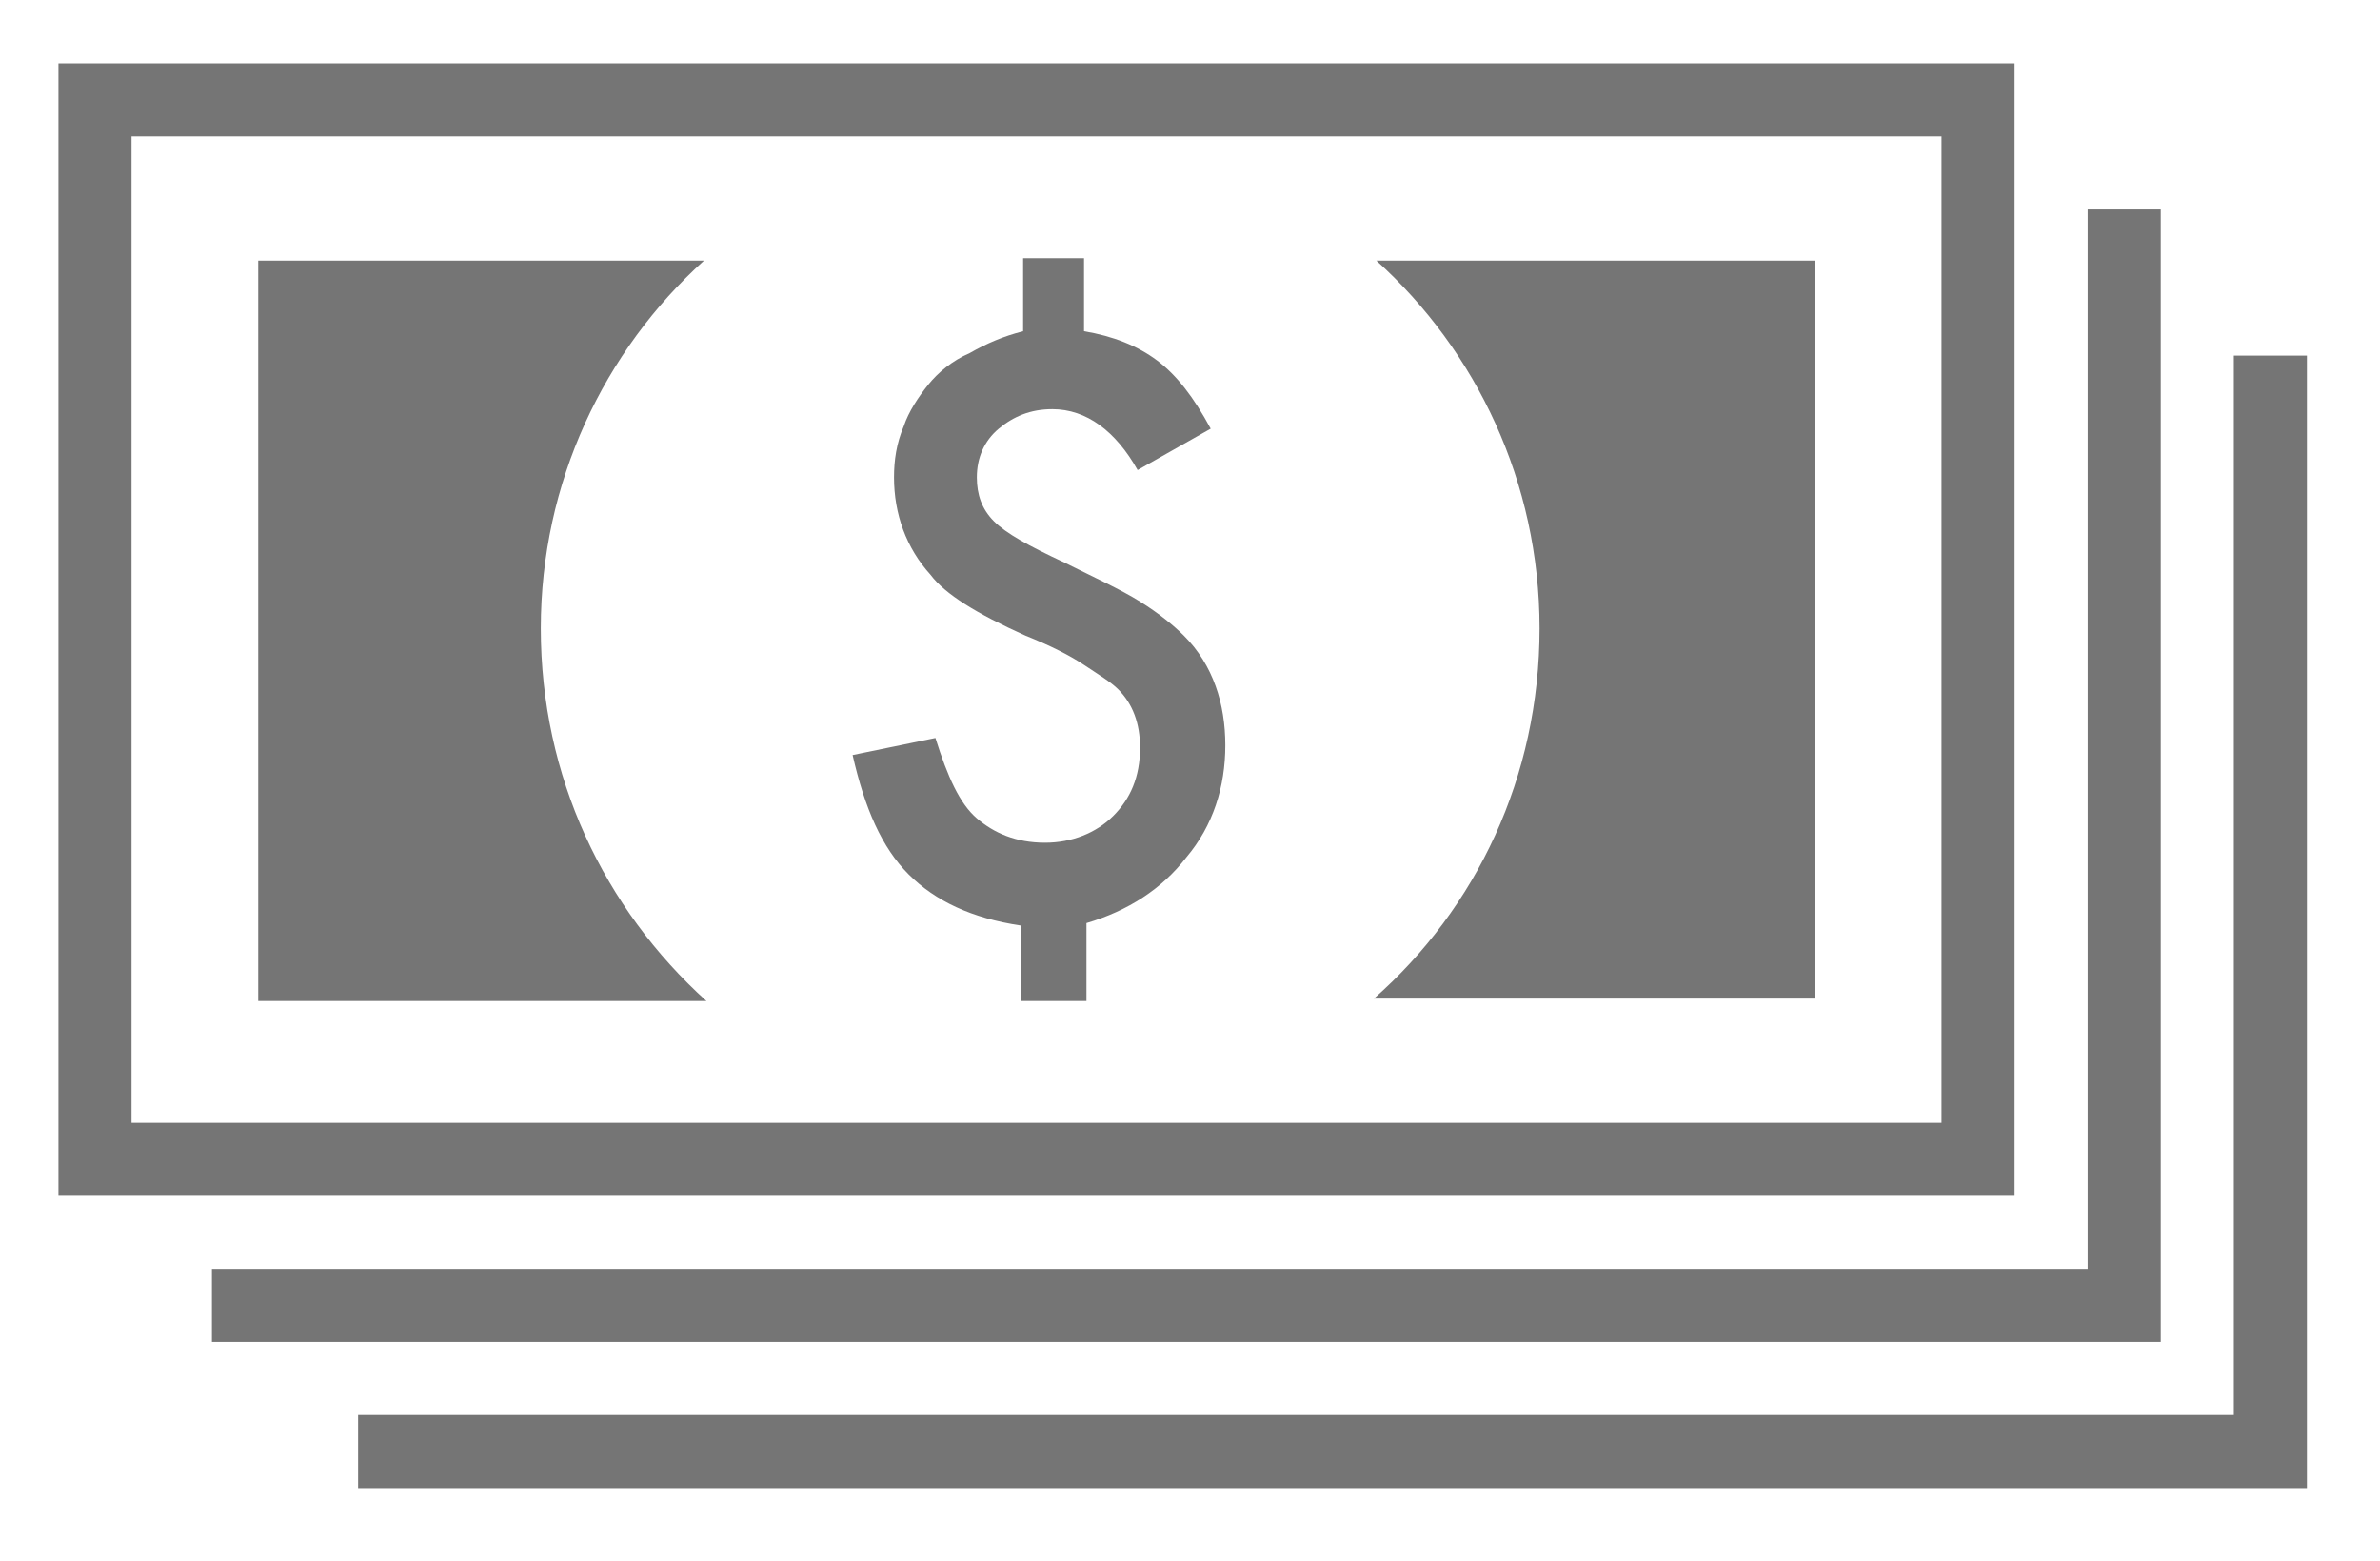 <?xml version="1.0" encoding="utf-8"?>
<!-- Generator: Adobe Illustrator 20.0.0, SVG Export Plug-In . SVG Version: 6.00 Build 0)  -->
<svg version="1.1" xmlns="http://www.w3.org/2000/svg" xmlns:xlink="http://www.w3.org/1999/xlink" x="0px" y="0px"
	 viewBox="0 0 97.7 64.1" style="enable-background:new 0 0 97.7 64.1;" xml:space="preserve">
<style type="text/css">
	.st0{display:none;}
	.st1{display:inline;fill:none;stroke:#000000;stroke-width:3;stroke-linecap:round;}
	.st2{display:inline;}
	.st3{display:inline;fill:none;stroke:#000000;stroke-width:3;stroke-linecap:round;stroke-linejoin:round;}
	.st4{display:inline;stroke:#000000;stroke-width:3;stroke-linecap:round;stroke-linejoin:round;}
	.st5{display:inline;fill:none;stroke:#000000;stroke-width:3;stroke-linecap:round;stroke-linejoin:round;stroke-miterlimit:10;}
	.st6{display:inline;stroke:#000000;stroke-width:3;stroke-linecap:round;stroke-linejoin:round;stroke-miterlimit:10;}
	.st7{display:inline;fill:none;stroke:#000000;stroke-width:3;stroke-miterlimit:10;}
	.st8{fill:none;stroke:#000000;stroke-width:3;stroke-linecap:round;stroke-linejoin:round;stroke-dasharray:0,6.008;}
	.st9{display:inline;fill:none;stroke:#000000;stroke-width:3;}
	.st10{fill:none;stroke:#000000;stroke-width:3;stroke-linecap:round;stroke-linejoin:round;}
	.st11{fill:#757575;}
	.st12{fill:#757575;stroke:#000000;stroke-width:3;stroke-miterlimit:10;}
</style>
<g id="Layer_1" class="st0">
	<g>
		<line class="st1" x1="47.7" y1="13.9" x2="47.7" y2="47.9"/>
		<path class="st1" d="M41.2,40.1c0.7,1,2.9,2.8,6.5,2.8c3.8,0,6.5-2.6,6.5-5.5c0-7.2-13-5.6-13-13c0-2.9,2.7-5.5,6.5-5.5
			c3.6,0,5.7,1.7,6.5,2.8"/>
	</g>
	<g>
		<path class="st2" d="M55.7,37.4c0-4.2-3.4-6-6.5-7.4v-9.4c2,0.4,3.3,1.4,3.7,2c0.5,0.7,1.4,0.8,2.1,0.4c0.7-0.5,0.8-1.4,0.4-2.1
			c-1-1.4-3.1-2.9-6.2-3.3v-3.7c0-0.8-0.7-1.5-1.5-1.5s-1.5,0.7-1.5,1.5v3.6c-3.7,0.6-6.5,3.4-6.5,6.9c0,4.3,3.4,6.2,6.5,7.5v9.3
			c-2.1-0.4-3.3-1.4-3.8-2c-0.5-0.7-1.4-0.9-2.1-0.4c-0.7,0.5-0.9,1.4-0.4,2.1c0.9,1.4,3.1,3,6.2,3.4v3.6c0,0.8,0.7,1.5,1.5,1.5
			s1.5-0.7,1.5-1.5v-3.6C52.9,43.7,55.7,40.9,55.7,37.4z M42.7,24.4c0-1.6,1.3-3.3,3.5-3.8v8C44,27.5,42.7,26.4,42.7,24.4z
			 M49.2,41.2v-7.9c2.2,1.1,3.5,2.1,3.5,4.1C52.7,39,51.4,40.7,49.2,41.2z"/>
		<path class="st2" d="M47.8,52.9c0-0.8,0.6-1.5,1.4-1.6l0,0c0.8-0.1,1.5,0.6,1.6,1.4l0,0c0.1,0.8-0.6,1.5-1.4,1.6l0,0h-0.1l0,0
			C48.5,54.3,47.8,53.7,47.8,52.9z M43,53.9c-0.8-0.2-1.3-1-1.2-1.8l0,0c0.2-0.8,1-1.3,1.8-1.2l0,0c0.8,0.2,1.3,1,1.2,1.8l0,0
			c-0.1,0.7-0.8,1.2-1.5,1.2l0,0C43.2,54,43.1,53.9,43,53.9z M53.7,52.1c-0.3-0.8,0.1-1.6,0.9-1.9l0,0c0.8-0.3,1.6,0.1,1.9,0.9l0,0
			c0.3,0.8-0.1,1.6-0.9,1.9l0,0c-0.2,0.1-0.3,0.1-0.5,0.1l0,0C54.5,53.1,53.9,52.7,53.7,52.1z M37,51.8c-0.7-0.4-1-1.3-0.6-2l0,0
			c0.4-0.7,1.3-1,2-0.6l0,0c0.7,0.4,1,1.3,0.6,2l0,0c-0.3,0.5-0.8,0.8-1.3,0.8l0,0C37.4,52,37.2,51.9,37,51.8z M59.2,49.7
			c-0.5-0.7-0.3-1.6,0.3-2.1l0,0c0.7-0.5,1.6-0.3,2.1,0.3l0,0c0.5,0.7,0.3,1.6-0.4,2.1l0,0l0,0l0,0c-0.3,0.2-0.6,0.3-0.9,0.3l0,0
			C60,50.3,59.5,50.1,59.2,49.7z M31.7,48.1c-0.6-0.6-0.6-1.5-0.1-2.1l0,0c0.6-0.6,1.5-0.6,2.1-0.1l0,0c0.6,0.6,0.6,1.5,0.1,2.1l0,0
			c-0.3,0.3-0.7,0.5-1.1,0.5l0,0C32.4,48.5,32,48.4,31.7,48.1z M63.9,45.9c-0.7-0.5-0.8-1.5-0.2-2.1l0,0c0.5-0.6,1.5-0.8,2.1-0.2
			l0,0c0.6,0.5,0.7,1.5,0.2,2.1l0,0l0,0l0,0c-0.3,0.4-0.7,0.5-1.2,0.5l0,0C64.5,46.2,64.1,46.1,63.9,45.9z M27.7,43.2
			c-0.4-0.7-0.2-1.6,0.5-2.1l0,0c0.7-0.4,1.6-0.2,2.1,0.5l0,0c0.4,0.7,0.2,1.6-0.5,2.1l0,0c-0.2,0.1-0.5,0.2-0.8,0.2l0,0
			C28.4,43.9,27.9,43.7,27.7,43.2z M67.3,41c-0.8-0.3-1.1-1.2-0.8-2l0,0c0.3-0.8,1.2-1.1,2-0.8l0,0c0.8,0.3,1.1,1.2,0.8,2l0,0l0,0
			l0,0c-0.2,0.6-0.8,0.9-1.4,0.9l0,0C67.7,41.1,67.5,41.1,67.3,41z M25.1,37.3c-0.2-0.8,0.2-1.6,1-1.8l0,0c0.8-0.2,1.6,0.2,1.9,1
			l0,0c0.2,0.8-0.2,1.6-1,1.9l0,0c-0.1,0-0.3,0.1-0.4,0.1l0,0C25.9,38.4,25.3,38,25.1,37.3z M69.3,35.3c-0.8-0.1-1.4-0.9-1.3-1.7
			l0,0c0.1-0.8,0.9-1.4,1.7-1.3l0,0c0.8,0.1,1.4,0.9,1.3,1.7l0,0c-0.1,0.8-0.8,1.3-1.5,1.3l0,0C69.4,35.4,69.4,35.3,69.3,35.3z
			 M24.2,31L24.2,31L24.2,31C24.2,30.9,24.2,30.9,24.2,31L24.2,31L24.2,31L24.2,31c0-0.9,0.7-1.6,1.5-1.6l0,0c0.8,0,1.5,0.7,1.5,1.5
			l0,0l0,0l0,0l0,0l0,0c0,0.8-0.7,1.5-1.5,1.5l0,0C24.9,32.5,24.2,31.8,24.2,31z M24.2,31L24.2,31L24.2,31L24.2,31L24.2,31L24.2,31z
			 M68,28.1c-0.1-0.8,0.5-1.6,1.3-1.7l0,0c0.8-0.1,1.6,0.5,1.7,1.3l0,0l0,0l0,0c0.1,0.8-0.5,1.6-1.3,1.7l0,0c-0.1,0-0.1,0-0.2,0l0,0
			C68.7,29.4,68.1,28.8,68,28.1z M26.1,26.4c-0.8-0.2-1.3-1-1-1.9l0,0l0,0l0,0c0.2-0.8,1-1.3,1.8-1l0,0c0.8,0.2,1.3,1.1,1,1.9l0,0
			c-0.2,0.7-0.8,1.1-1.4,1.1l0,0C26.4,26.5,26.2,26.4,26.1,26.4z M66.5,22.7L66.5,22.7c-0.3-0.8,0-1.6,0.8-2l0,0
			c0.8-0.3,1.7,0,2,0.8l0,0c0.3,0.8,0,1.6-0.8,2l0,0c-0.2,0.1-0.4,0.1-0.6,0.1l0,0C67.3,23.6,66.7,23.3,66.5,22.7z M28.1,20.7
			c-0.7-0.4-0.9-1.3-0.5-2.1l0,0l0,0l0,0c0.4-0.7,1.4-0.9,2.1-0.5l0,0c0.7,0.4,0.9,1.4,0.5,2.1l0,0c-0.3,0.5-0.8,0.7-1.3,0.7l0,0
			C28.6,21,28.4,20.9,28.1,20.7z M63.6,17.9c-0.5-0.6-0.4-1.6,0.2-2.1l0,0c0.6-0.5,1.6-0.4,2.1,0.2l0,0c0.5,0.6,0.4,1.6-0.2,2.1l0,0
			c-0.3,0.2-0.6,0.3-1,0.3l0,0C64.3,18.5,63.9,18.3,63.6,17.9z M31.6,15.8c-0.6-0.6-0.5-1.5,0.1-2.1l0,0c0.6-0.6,1.6-0.5,2.1,0.1
			l0,0c0.6,0.6,0.5,1.6-0.1,2.1l0,0c-0.3,0.3-0.7,0.4-1,0.4l0,0C32.3,16.3,31.9,16.2,31.6,15.8z M59.5,14.1
			c-0.7-0.5-0.8-1.4-0.4-2.1l0,0c0.5-0.7,1.4-0.8,2.1-0.4l0,0c0.7,0.5,0.8,1.4,0.4,2.1l0,0c-0.3,0.4-0.8,0.6-1.2,0.6l0,0
			C60.1,14.4,59.8,14.3,59.5,14.1z M36.2,12.1c-0.4-0.7-0.1-1.6,0.6-2l0,0c0.7-0.4,1.6-0.1,2,0.6l0,0c0.4,0.7,0.1,1.6-0.6,2l0,0
			c-0.2,0.1-0.5,0.2-0.7,0.2l0,0C37,12.9,36.5,12.6,36.2,12.1z M54.5,11.6c-0.8-0.3-1.2-1.1-0.9-1.9l0,0c0.3-0.8,1.1-1.2,1.9-0.9
			l0,0c0.8,0.3,1.2,1.1,0.9,1.9l0,0c-0.2,0.6-0.8,1-1.4,1l0,0C54.9,11.7,54.7,11.6,54.5,11.6z M41.7,9.7c-0.2-0.8,0.3-1.6,1.2-1.8
			l0,0c0.8-0.2,1.6,0.4,1.8,1.2l0,0c0.2,0.8-0.4,1.6-1.2,1.8l0,0c-0.1,0-0.2,0-0.3,0l0,0C42.5,10.9,41.9,10.4,41.7,9.7z M49.1,10.4
			L49.1,10.4c-0.8-0.1-1.5-0.8-1.4-1.6l0,0c0-0.8,0.8-1.4,1.6-1.4l0,0l0,0l0,0c0.8,0,1.5,0.8,1.4,1.6l0,0
			C50.6,9.8,50,10.4,49.1,10.4L49.1,10.4L49.1,10.4z"/>
		<path class="st2" d="M47.7,59.4c-15.7,0-28.5-12.8-28.5-28.5S32,2.4,47.7,2.4s28.5,12.8,28.5,28.5S63.4,59.4,47.7,59.4z M47.7,5.4
			c-14.1,0-25.5,11.4-25.5,25.5s11.4,25.5,25.5,25.5S73.2,45,73.2,30.9S61.8,5.4,47.7,5.4z"/>
	</g>
	<g>
		<path class="st2" d="M50.7,32.4c0-4.2-3.4-6-6.5-7.4v-9.4c2,0.4,3.3,1.4,3.7,2c0.5,0.7,1.4,0.8,2.1,0.4c0.7-0.5,0.8-1.4,0.4-2.1
			c-1-1.4-3.1-2.9-6.2-3.3V8.9c0-0.8-0.7-1.5-1.5-1.5s-1.5,0.7-1.5,1.5v3.6c-3.7,0.6-6.5,3.4-6.5,6.9c0,4.3,3.4,6.2,6.5,7.5v9.3
			c-2.1-0.4-3.3-1.4-3.8-2c-0.5-0.7-1.4-0.9-2.1-0.4c-0.7,0.5-0.9,1.4-0.4,2.1c0.9,1.4,3.1,3,6.2,3.4v3.6c0,0.8,0.7,1.5,1.5,1.5
			s1.5-0.7,1.5-1.5v-3.6C47.9,38.7,50.7,35.9,50.7,32.4z M37.7,19.4c0-1.6,1.3-3.3,3.5-3.8v8C39,22.5,37.7,21.4,37.7,19.4z
			 M44.2,36.2v-7.9c2.2,1.1,3.5,2.1,3.5,4.1C47.7,34,46.4,35.7,44.2,36.2z"/>
		<g class="st2">
			<path d="M48.8,60.5c-1,0-2-0.1-3-0.2c-0.8-0.1-1.4-0.8-1.3-1.6c0.1-0.8,0.8-1.4,1.6-1.3c0.9,0.1,1.8,0.1,2.7,0.1
				c14,0,25.5-11.4,25.5-25.5c0-1-0.1-2-0.2-2.9c-0.1-0.8,0.5-1.6,1.3-1.7c0.8-0.1,1.6,0.5,1.7,1.3c0.1,1.1,0.2,2.2,0.2,3.3
				C77.3,47.7,64.5,60.5,48.8,60.5z"/>
		</g>
		<g class="st2">
			<path d="M55,66.6c-1,0-2-0.1-3-0.2c-0.8-0.1-1.4-0.8-1.3-1.7c0.1-0.9,0.8-1.4,1.7-1.3s1.8,0.1,2.7,0.1c14,0,25.5-11.4,25.5-25.5
				c0-1-0.1-1.9-0.2-2.9c-0.1-0.8,0.5-1.6,1.3-1.7c0.8-0.1,1.6,0.5,1.7,1.3c0.1,1.1,0.2,2.2,0.2,3.3C83.4,53.9,70.7,66.6,55,66.6z"
				/>
		</g>
		<path class="st2" d="M42.8,47.9c-0.1-0.8,0.6-1.5,1.4-1.6l0,0c0.8-0.1,1.5,0.6,1.6,1.4l0,0c0,0.8-0.6,1.5-1.4,1.6l0,0h-0.1l0,0
			C43.5,49.3,42.8,48.7,42.8,47.9z M38,48.9c-0.8-0.2-1.3-1-1.2-1.8l0,0c0.2-0.8,1-1.3,1.8-1.2l0,0c0.8,0.2,1.3,1,1.2,1.8l0,0
			c-0.1,0.7-0.8,1.2-1.5,1.2l0,0C38.2,49,38.1,48.9,38,48.9z M48.7,47.1c-0.3-0.8,0.1-1.6,0.9-1.9l0,0c0.8-0.3,1.6,0.1,1.9,0.9l0,0
			c0.3,0.8-0.1,1.6-0.9,1.9l0,0c-0.2,0.1-0.3,0.1-0.5,0.1l0,0C49.5,48.1,48.9,47.7,48.7,47.1z M32,46.8c-0.7-0.4-1-1.3-0.6-2l0,0
			c0.4-0.7,1.3-1,2-0.6l0,0c0.7,0.4,1,1.3,0.6,2l0,0c-0.3,0.5-0.8,0.8-1.3,0.8l0,0C32.4,47,32.2,46.9,32,46.8z M54.2,44.7
			c-0.5-0.7-0.3-1.6,0.4-2.1l0,0c0.7-0.5,1.6-0.3,2.1,0.3l0,0c0.5,0.7,0.3,1.6-0.4,2.1l0,0l0,0l0,0c-0.3,0.2-0.6,0.3-0.9,0.3l0,0
			C55,45.3,54.5,45.1,54.2,44.7z M26.7,43.1c-0.6-0.6-0.6-1.5-0.1-2.1l0,0c0.6-0.6,1.5-0.6,2.1-0.1l0,0c0.6,0.6,0.6,1.5,0.1,2.1l0,0
			c-0.3,0.3-0.7,0.5-1.1,0.5l0,0C27.4,43.5,27,43.4,26.7,43.1z M58.9,40.9c-0.7-0.5-0.8-1.5-0.2-2.1l0,0c0.5-0.6,1.5-0.8,2.1-0.2
			l0,0c0.6,0.5,0.7,1.5,0.2,2.1l0,0l0,0l0,0c-0.3,0.4-0.7,0.6-1.2,0.6l0,0C59.5,41.2,59.1,41.1,58.9,40.9z M22.7,38.2
			c-0.4-0.7-0.2-1.6,0.5-2.1l0,0c0.7-0.4,1.6-0.2,2.1,0.5l0,0c0.4,0.7,0.2,1.6-0.5,2.1l0,0c-0.2,0.1-0.5,0.2-0.8,0.2l0,0
			C23.4,38.9,22.9,38.7,22.7,38.2z M62.3,36c-0.8-0.3-1.1-1.2-0.8-2l0,0c0.3-0.8,1.2-1.1,2-0.8l0,0c0.8,0.3,1.1,1.2,0.8,2l0,0l0,0
			l0,0c-0.2,0.6-0.8,0.9-1.4,0.9l0,0C62.7,36.1,62.5,36.1,62.3,36z M20.1,32.3c-0.2-0.8,0.2-1.6,1-1.8l0,0c0.8-0.2,1.6,0.2,1.9,1
			l0,0c0.2,0.8-0.2,1.6-1,1.9l0,0c-0.1,0-0.3,0.1-0.4,0.1l0,0C20.9,33.4,20.3,33,20.1,32.3z M64.3,30.3c-0.8-0.1-1.4-0.9-1.3-1.7
			l0,0c0.1-0.8,0.9-1.4,1.7-1.3l0,0c0.8,0.1,1.4,0.9,1.3,1.7l0,0c-0.1,0.8-0.8,1.3-1.5,1.3l0,0C64.4,30.4,64.4,30.3,64.3,30.3z
			 M19.2,26L19.2,26L19.2,26C19.2,25.9,19.2,25.9,19.2,26L19.2,26c0-0.9,0.7-1.6,1.5-1.6l0,0c0.8,0,1.5,0.7,1.5,1.5l0,0l0,0l0,0l0,0
			l0,0c0,0.8-0.7,1.5-1.5,1.5l0,0l0,0l0,0C19.9,27.5,19.2,26.8,19.2,26z M19.2,26L19.2,26L19.2,26L19.2,26L19.2,26L19.2,26z
			 M63,23.1L63,23.1c-0.1-0.8,0.5-1.6,1.3-1.7l0,0c0.8-0.1,1.6,0.5,1.7,1.3l0,0c0.1,0.8-0.5,1.6-1.3,1.7l0,0c-0.1,0-0.1,0-0.2,0l0,0
			C63.7,24.4,63.1,23.8,63,23.1z M21.1,21.4c-0.8-0.2-1.3-1-1-1.9l0,0c0.2-0.8,1.1-1.3,1.9-1l0,0c0.8,0.2,1.3,1.1,1,1.9l0,0
			c-0.2,0.7-0.8,1.1-1.4,1.1l0,0C21.4,21.5,21.2,21.4,21.1,21.4z M61.5,17.7L61.5,17.7c-0.3-0.8,0-1.6,0.8-2l0,0
			c0.8-0.3,1.6,0,2,0.8l0,0l0,0l0,0c0.3,0.8,0,1.6-0.8,2l0,0c-0.2,0.1-0.4,0.1-0.6,0.1l0,0C62.3,18.6,61.7,18.3,61.5,17.7z
			 M23.1,15.7c-0.7-0.4-0.9-1.3-0.5-2.1l0,0c0.4-0.7,1.4-0.9,2.1-0.5l0,0c0.7,0.4,0.9,1.4,0.5,2.1l0,0c-0.3,0.5-0.8,0.7-1.3,0.7l0,0
			C23.6,16,23.4,15.9,23.1,15.7z M58.6,12.9L58.6,12.9c-0.5-0.6-0.4-1.6,0.2-2.1l0,0c0.7-0.5,1.6-0.4,2.1,0.2l0,0
			c0.5,0.6,0.4,1.6-0.2,2.1l0,0c-0.3,0.2-0.6,0.3-1,0.3l0,0C59.3,13.5,58.9,13.3,58.6,12.9z M26.6,10.8c-0.6-0.6-0.5-1.5,0.1-2.1
			l0,0c0.6-0.6,1.6-0.5,2.1,0.1l0,0c0.6,0.6,0.5,1.6-0.1,2.1l0,0c-0.3,0.3-0.7,0.4-1,0.4l0,0C27.3,11.3,26.9,11.2,26.6,10.8z
			 M54.5,9.1c-0.7-0.5-0.8-1.4-0.4-2.1l0,0c0.5-0.7,1.4-0.8,2.1-0.4l0,0C56.9,7.1,57,8,56.6,8.7l0,0c-0.3,0.4-0.8,0.6-1.2,0.6l0,0
			C55.1,9.4,54.8,9.3,54.5,9.1z M31.2,7.1c-0.4-0.7-0.1-1.6,0.6-2l0,0c0.7-0.4,1.6-0.1,2,0.6l0,0c0.4,0.7,0.1,1.6-0.6,2l0,0
			c-0.2,0.1-0.5,0.2-0.7,0.2l0,0C32,7.9,31.5,7.6,31.2,7.1z M49.5,6.6L49.5,6.6c-0.8-0.3-1.2-1.1-0.9-1.9l0,0
			c0.3-0.8,1.1-1.2,1.9-0.9l0,0c0.8,0.3,1.2,1.1,0.9,1.9l0,0c-0.2,0.6-0.8,1-1.4,1l0,0C49.9,6.7,49.7,6.6,49.5,6.6z M36.7,4.7
			c-0.2-0.8,0.3-1.6,1.2-1.8l0,0c0.8-0.2,1.6,0.4,1.8,1.2l0,0c0.2,0.8-0.4,1.6-1.2,1.8l0,0c-0.1,0-0.2,0-0.3,0l0,0
			C37.5,5.9,36.9,5.4,36.7,4.7z M44.1,5.4L44.1,5.4c-0.8-0.1-1.5-0.8-1.4-1.6l0,0c0.1-0.8,0.8-1.4,1.6-1.4l0,0
			c0.8,0.1,1.5,0.8,1.4,1.6l0,0C45.6,4.8,45,5.4,44.1,5.4L44.1,5.4C44.1,5.4,44.1,5.4,44.1,5.4z"/>
		<path class="st2" d="M42.7,54.4c-15.7,0-28.5-12.8-28.5-28.5S27-2.6,42.7-2.6s28.5,12.8,28.5,28.5S58.4,54.4,42.7,54.4z M42.7,0.4
			c-14.1,0-25.5,11.4-25.5,25.5s11.4,25.5,25.5,25.5S68.2,40,68.2,25.9S56.8,0.4,42.7,0.4z"/>
	</g>
	<g>
		<path class="st2" d="M55.7,37.4c0-4.2-3.4-6-6.5-7.4v-9.4c2,0.4,3.3,1.4,3.7,2c0.5,0.7,1.4,0.8,2.1,0.4c0.7-0.5,0.8-1.4,0.4-2.1
			c-1-1.4-3.1-2.9-6.2-3.3v-3.7c0-0.8-0.7-1.5-1.5-1.5s-1.5,0.7-1.5,1.5v3.6c-3.7,0.6-6.5,3.4-6.5,6.9c0,4.3,3.4,6.2,6.5,7.5v9.3
			c-2.1-0.4-3.3-1.4-3.8-2c-0.5-0.7-1.4-0.9-2.1-0.4c-0.7,0.5-0.9,1.4-0.4,2.1c0.9,1.4,3.1,3,6.2,3.4v3.6c0,0.8,0.7,1.5,1.5,1.5
			s1.5-0.7,1.5-1.5v-3.6C52.9,43.7,55.7,40.9,55.7,37.4z M42.7,24.4c0-1.6,1.3-3.3,3.5-3.8v8C44,27.5,42.7,26.4,42.7,24.4z
			 M49.2,41.2v-7.9c2.2,1.1,3.5,2.1,3.5,4.1C52.7,39,51.4,40.7,49.2,41.2z"/>
		<path class="st2" d="M86.2,54.1h-77c-0.8,0-1.5-0.7-1.5-1.5V9.1c0-0.8,0.7-1.5,1.5-1.5h77c0.8,0,1.5,0.7,1.5,1.5v43.5
			C87.7,53.5,87,54.1,86.2,54.1z M10.7,51.1h74V10.7h-74V51.1z"/>
		<g class="st2">
			<path d="M27.2,30.9c0-6.1,2.6-11.5,6.8-15.2H17.2c-0.8,0-1.5,0.7-1.5,1.5v27.5c0,0.8,0.7,1.5,1.5,1.5H34
				C29.8,42.4,27.2,37,27.2,30.9z"/>
			<path d="M78.2,15.7H61.4c4.2,3.8,6.8,9.2,6.8,15.2s-2.6,11.5-6.8,15.2h16.8c0.8,0,1.5-0.7,1.5-1.5V17.1
				C79.7,16.3,79,15.7,78.2,15.7z"/>
		</g>
	</g>
	<g class="st2">
		<path d="M50.7,32.4c0-4.2-3.4-6-6.5-7.4v-9.4c2,0.4,3.3,1.4,3.7,2c0.5,0.7,1.4,0.8,2.1,0.4c0.7-0.5,0.8-1.4,0.4-2.1
			c-1-1.4-3.1-2.9-6.2-3.3V8.9c0-0.8-0.7-1.5-1.5-1.5s-1.5,0.7-1.5,1.5v3.6c-3.7,0.6-6.5,3.4-6.5,6.9c0,4.3,3.4,6.2,6.5,7.5v9.3
			c-2.1-0.4-3.3-1.4-3.8-2c-0.5-0.7-1.4-0.9-2.1-0.4c-0.7,0.5-0.9,1.4-0.4,2.1c0.9,1.4,3.1,3,6.2,3.4v3.6c0,0.8,0.7,1.5,1.5,1.5
			s1.5-0.7,1.5-1.5v-3.6C47.9,38.7,50.7,35.9,50.7,32.4z M37.7,19.4c0-1.6,1.3-3.3,3.5-3.8v8C39,22.5,37.7,21.4,37.7,19.4z
			 M44.2,36.2v-7.9c2.2,1.1,3.5,2.1,3.5,4.1C47.7,34,46.4,35.7,44.2,36.2z"/>
		<path d="M91.2,59.1h-77c-0.8,0-1.5-0.7-1.5-1.5s0.7-1.5,1.5-1.5h75.5v-42c0-0.8,0.7-1.5,1.5-1.5s1.5,0.7,1.5,1.5v43.5
			C92.7,58.5,92,59.1,91.2,59.1z"/>
		<path d="M86.2,54.1h-77c-0.8,0-1.5-0.7-1.5-1.5s0.7-1.5,1.5-1.5h75.5v-42c0-0.8,0.7-1.5,1.5-1.5s1.5,0.7,1.5,1.5v43.5
			C87.7,53.5,87,54.1,86.2,54.1z"/>
		<path d="M81.2,49.1h-77c-0.8,0-1.5-0.7-1.5-1.5V4.1c0-0.8,0.7-1.5,1.5-1.5h77c0.8,0,1.5,0.7,1.5,1.5v43.5
			C82.7,48.5,82,49.1,81.2,49.1z M5.7,46.1h74V5.7h-74V46.1z"/>
		<g>
			<path d="M22.2,25.9c0-6.1,2.6-11.5,6.8-15.2H12.2c-0.8,0-1.5,0.7-1.5,1.5v27.5c0,0.8,0.7,1.5,1.5,1.5H29
				C24.8,37.4,22.2,32,22.2,25.9z"/>
			<path d="M73.2,10.7H56.4c4.2,3.8,6.8,9.2,6.8,15.2s-2.6,11.5-6.8,15.2h16.8c0.8,0,1.5-0.7,1.5-1.5V12.1
				C74.7,11.3,74,10.7,73.2,10.7z"/>
		</g>
	</g>
	<g>
		<path class="st2" d="M55.7,37.4c0-4.2-3.4-6-6.5-7.4v-9.4c2,0.4,3.3,1.4,3.7,2c0.5,0.7,1.4,0.8,2.1,0.4c0.7-0.5,0.8-1.4,0.4-2.1
			c-1-1.4-3.1-2.9-6.2-3.3v-3.7c0-0.8-0.7-1.5-1.5-1.5s-1.5,0.7-1.5,1.5v3.6c-3.7,0.6-6.5,3.4-6.5,6.9c0,4.3,3.4,6.2,6.5,7.5v9.3
			c-2.1-0.4-3.3-1.4-3.8-2c-0.5-0.7-1.4-0.9-2.1-0.4c-0.7,0.5-0.9,1.4-0.4,2.1c0.9,1.4,3.1,3,6.2,3.4v3.6c0,0.8,0.7,1.5,1.5,1.5
			s1.5-0.7,1.5-1.5v-3.6C52.9,43.7,55.7,40.9,55.7,37.4z M42.7,24.4c0-1.6,1.3-3.3,3.5-3.8v8C44,27.5,42.7,26.4,42.7,24.4z
			 M49.2,41.2v-7.9c2.2,1.1,3.5,2.1,3.5,4.1C52.7,39,51.4,40.7,49.2,41.2z"/>
		<path class="st2" d="M51.8,3.3c-0.3,0-0.6-0.1-0.9-0.3c-0.7-0.5-0.8-1.4-0.3-2.1l2.8-3.7l-5.5,0.6c-0.1,0-0.2,0-0.3,0l-5.5-0.6
			l2.8,3.7c0.5,0.7,0.4,1.6-0.3,2.1S43,3.4,42.5,2.7l-4.9-6.5c-0.4-0.5-0.4-1.1-0.1-1.6c0.3-0.5,0.9-0.8,1.5-0.8l8.8,1l8.8-1
			c0.6-0.1,1.2,0.2,1.5,0.8s0.3,1.2-0.1,1.6l-4.9,6.5C52.7,3.1,52.2,3.3,51.8,3.3z"/>
		<path class="st2" d="M47.7,54.9C37.5,54.9,26,54.9,26,40c0-13.9,9.7-35.1,21.7-35.1S69.4,26.1,69.4,40
			C69.4,54.9,57.9,54.9,47.7,54.9z M47.7,7.9c-4.4,0-9.1,4.1-12.9,11.1c-3.5,6.5-5.7,14.7-5.7,20.9c-0.1,11.4,7,12,18.6,12
			S66.4,51.3,66.4,40c0-6.3-2.2-14.5-5.7-20.9C56.8,12,52.1,7.9,47.7,7.9z"/>
	</g>
	<g>
		<path class="st2" d="M55.7,37.4c0-4.2-3.4-6-6.5-7.4v-9.4c2,0.4,3.3,1.4,3.7,2c0.5,0.7,1.4,0.8,2.1,0.4c0.7-0.5,0.8-1.4,0.4-2.1
			c-1-1.4-3.1-2.9-6.2-3.3v-3.7c0-0.8-0.7-1.5-1.5-1.5s-1.5,0.7-1.5,1.5v3.6c-3.7,0.6-6.5,3.4-6.5,6.9c0,4.3,3.4,6.2,6.5,7.5v9.3
			c-2.1-0.4-3.3-1.4-3.8-2c-0.5-0.7-1.4-0.9-2.1-0.4c-0.7,0.5-0.9,1.4-0.4,2.1c0.9,1.4,3.1,3,6.2,3.4v3.6c0,0.8,0.7,1.5,1.5,1.5
			s1.5-0.7,1.5-1.5v-3.6C52.9,43.7,55.7,40.9,55.7,37.4z M42.7,24.4c0-1.6,1.3-3.3,3.5-3.8v8C44,27.5,42.7,26.4,42.7,24.4z
			 M49.2,41.2v-7.9c2.2,1.1,3.5,2.1,3.5,4.1C52.7,39,51.4,40.7,49.2,41.2z"/>
		<path class="st2" d="M27.7,51.4c-0.8,0-1.5-0.7-1.5-1.5v-38c0-0.8,0.7-1.5,1.5-1.5s1.5,0.7,1.5,1.5v38
			C29.2,50.7,28.5,51.4,27.7,51.4z"/>
		<path class="st2" d="M17.7,51.4c-0.8,0-1.5-0.7-1.5-1.5v-38c0-0.8,0.7-1.5,1.5-1.5s1.5,0.7,1.5,1.5v38
			C19.2,50.7,18.5,51.4,17.7,51.4z"/>
		<path class="st2" d="M67.7,51.4c-0.8,0-1.5-0.7-1.5-1.5v-38c0-0.8,0.7-1.5,1.5-1.5s1.5,0.7,1.5,1.5v38
			C69.2,50.7,68.5,51.4,67.7,51.4z"/>
		<path class="st2" d="M77.7,51.4c-0.8,0-1.5-0.7-1.5-1.5v-38c0-0.8,0.7-1.5,1.5-1.5s1.5,0.7,1.5,1.5v38
			C79.2,50.7,78.5,51.4,77.7,51.4z"/>
		<path class="st2" d="M81.2,8.4L81.2,8.4h-67c-0.7,0-1.3-0.5-1.4-1.1c-0.2-0.7,0.1-1.3,0.7-1.7l33.5-20c0.5-0.3,1.1-0.3,1.5,0
			L81.9,5.5c0.5,0.2,0.9,0.8,0.9,1.4C82.7,7.7,82,8.4,81.2,8.4z M19.6,5.4h56.1l-28-16.8L19.6,5.4z"/>
		<path class="st2" d="M81.2,56.4h-67c-0.8,0-1.5-0.7-1.5-1.5s0.7-1.5,1.5-1.5h67c0.8,0,1.5,0.7,1.5,1.5S82,56.4,81.2,56.4z"/>
		<path class="st2" d="M86.2,61.4h-77c-0.8,0-1.5-0.7-1.5-1.5s0.7-1.5,1.5-1.5h77c0.8,0,1.5,0.7,1.5,1.5S87,61.4,86.2,61.4z"/>
		<path class="st2" d="M91.2,66.4h-87c-0.8,0-1.5-0.7-1.5-1.5s0.7-1.5,1.5-1.5h87c0.8,0,1.5,0.7,1.5,1.5S92,66.4,91.2,66.4z"/>
	</g>
	<g>
		<line class="st1" x1="50.2" y1="12.9" x2="50.2" y2="46.9"/>
		<line class="st1" x1="45.2" y1="12.9" x2="45.2" y2="46.9"/>
		<path class="st1" d="M41.2,39.1c0.7,1,2.9,2.8,6.5,2.8c3.8,0,6.5-2.6,6.5-5.5c0-7.2-13-5.6-13-13c0-2.9,2.7-5.5,6.5-5.5
			c3.6,0,5.7,1.7,6.5,2.8"/>
	</g>
	<g>
		<line class="st1" x1="47.7" y1="12.9" x2="47.7" y2="17.9"/>
		<line class="st1" x1="47.7" y1="41.9" x2="47.7" y2="46.9"/>
		<path class="st1" d="M41.2,39.1c0.7,1,2.9,2.8,6.5,2.8c3.8,0,6.5-2.6,6.5-5.5c0-7.2-13-5.6-13-13c0-2.9,2.7-5.5,6.5-5.5
			c3.6,0,5.7,1.7,6.5,2.8"/>
	</g>
	<g>
		<path class="st1" d="M55.2,38.6c-1,2.5-3.7,4.3-6.8,4.3l0,0c-4,0-7.2-2.9-7.2-6.5v-11c0-3.6,3.2-6.5,7.2-6.5l0,0
			c3.1,0,5.8,1.8,6.8,4.4"/>
		<line class="st1" x1="38.2" y1="28.4" x2="52.2" y2="28.4"/>
		<line class="st1" x1="38.2" y1="33.4" x2="52.2" y2="33.4"/>
	</g>
	<g>
		<path class="st2" d="M55.7,37.2c-0.8-0.3-1.6,0.1-1.9,0.8c-0.8,2-3,3.4-5.4,3.4c-3.1,0-5.7-2.3-5.7-5v-1.5h9.5
			c0.8,0,1.5-0.7,1.5-1.5s-0.7-1.5-1.5-1.5h-9.5v-2h9.5c0.8,0,1.5-0.7,1.5-1.5s-0.7-1.5-1.5-1.5h-9.5v-1.5c0-2.8,2.6-5,5.7-5
			c2.4,0,4.6,1.4,5.4,3.4c0.3,0.8,1.2,1.1,1.9,0.8c0.8-0.3,1.2-1.2,0.8-1.9c-1.2-3.2-4.5-5.3-8.2-5.3c-4.8,0-8.7,3.6-8.7,8v1.5h-1.5
			c-0.8,0-1.5,0.7-1.5,1.5s0.7,1.5,1.5,1.5h1.6v2h-1.5c-0.8,0-1.5,0.7-1.5,1.5s0.7,1.5,1.5,1.5h1.5v1.5c0,4.4,3.9,8,8.7,8
			c3.6,0,6.9-2.1,8.2-5.3C56.9,38.4,56.5,37.5,55.7,37.2z"/>
		<path class="st2" d="M47.8,52.9c0-0.8,0.6-1.5,1.4-1.6l0,0c0.8-0.1,1.5,0.6,1.6,1.4l0,0c0.1,0.8-0.6,1.5-1.4,1.6l0,0h-0.1l0,0
			C48.5,54.3,47.8,53.7,47.8,52.9z M43,53.9c-0.8-0.2-1.3-1-1.2-1.8l0,0c0.2-0.8,1-1.3,1.8-1.2l0,0c0.8,0.2,1.3,1,1.2,1.8l0,0
			c-0.1,0.7-0.8,1.2-1.5,1.2l0,0C43.2,54,43.1,53.9,43,53.9z M53.7,52.1c-0.3-0.8,0.1-1.6,0.9-1.9l0,0c0.8-0.3,1.6,0.1,1.9,0.9l0,0
			c0.3,0.8-0.1,1.6-0.9,1.9l0,0c-0.2,0.1-0.3,0.1-0.5,0.1l0,0C54.5,53.1,53.9,52.7,53.7,52.1z M37,51.8c-0.7-0.4-1-1.3-0.6-2l0,0
			c0.4-0.7,1.3-1,2-0.6l0,0c0.7,0.4,1,1.3,0.6,2l0,0c-0.3,0.5-0.8,0.8-1.3,0.8l0,0C37.4,52,37.2,51.9,37,51.8z M59.2,49.7
			c-0.5-0.7-0.3-1.6,0.3-2.1l0,0c0.7-0.5,1.6-0.3,2.1,0.3l0,0c0.5,0.7,0.3,1.6-0.4,2.1l0,0l0,0l0,0c-0.3,0.2-0.6,0.3-0.9,0.3l0,0
			C60,50.3,59.5,50.1,59.2,49.7z M31.7,48.1c-0.6-0.6-0.6-1.5-0.1-2.1l0,0c0.6-0.6,1.5-0.6,2.1-0.1l0,0c0.6,0.6,0.6,1.5,0.1,2.1l0,0
			c-0.3,0.3-0.7,0.5-1.1,0.5l0,0C32.4,48.5,32,48.4,31.7,48.1z M63.9,45.9c-0.7-0.5-0.8-1.5-0.2-2.1l0,0c0.5-0.6,1.5-0.8,2.1-0.2
			l0,0c0.6,0.5,0.7,1.5,0.2,2.1l0,0l0,0l0,0c-0.3,0.4-0.7,0.5-1.2,0.5l0,0C64.5,46.2,64.1,46.1,63.9,45.9z M27.7,43.2
			c-0.4-0.7-0.2-1.6,0.5-2.1l0,0c0.7-0.4,1.6-0.2,2.1,0.5l0,0c0.4,0.7,0.2,1.6-0.5,2.1l0,0c-0.2,0.1-0.5,0.2-0.8,0.2l0,0
			C28.4,43.9,27.9,43.7,27.7,43.2z M67.3,41c-0.8-0.3-1.1-1.2-0.8-2l0,0c0.3-0.8,1.2-1.1,2-0.8l0,0c0.8,0.3,1.1,1.2,0.8,2l0,0l0,0
			l0,0c-0.2,0.6-0.8,0.9-1.4,0.9l0,0C67.7,41.1,67.5,41.1,67.3,41z M25.1,37.3c-0.2-0.8,0.2-1.6,1-1.8l0,0c0.8-0.2,1.6,0.2,1.9,1
			l0,0c0.2,0.8-0.2,1.6-1,1.9l0,0c-0.1,0-0.3,0.1-0.4,0.1l0,0C25.9,38.4,25.3,38,25.1,37.3z M69.3,35.3c-0.8-0.1-1.4-0.9-1.3-1.7
			l0,0c0.1-0.8,0.9-1.4,1.7-1.3l0,0c0.8,0.1,1.4,0.9,1.3,1.7l0,0c-0.1,0.8-0.8,1.3-1.5,1.3l0,0C69.4,35.4,69.4,35.3,69.3,35.3z
			 M24.2,31L24.2,31L24.2,31C24.2,30.9,24.2,30.9,24.2,31L24.2,31L24.2,31L24.2,31c0-0.9,0.7-1.6,1.5-1.6l0,0c0.8,0,1.5,0.7,1.5,1.5
			l0,0l0,0l0,0l0,0l0,0c0,0.8-0.7,1.5-1.5,1.5l0,0C24.9,32.5,24.2,31.8,24.2,31z M24.2,31L24.2,31L24.2,31L24.2,31L24.2,31L24.2,31z
			 M68,28.1c-0.1-0.8,0.5-1.6,1.3-1.7l0,0c0.8-0.1,1.6,0.5,1.7,1.3l0,0l0,0l0,0c0.1,0.8-0.5,1.6-1.3,1.7l0,0c-0.1,0-0.1,0-0.2,0l0,0
			C68.7,29.4,68.1,28.8,68,28.1z M26.1,26.4c-0.8-0.2-1.3-1-1-1.9l0,0l0,0l0,0c0.2-0.8,1-1.3,1.8-1l0,0c0.8,0.2,1.3,1.1,1,1.9l0,0
			c-0.2,0.7-0.8,1.1-1.4,1.1l0,0C26.4,26.5,26.2,26.4,26.1,26.4z M66.5,22.7L66.5,22.7c-0.3-0.8,0-1.6,0.8-2l0,0
			c0.8-0.3,1.7,0,2,0.8l0,0c0.3,0.8,0,1.6-0.8,2l0,0c-0.2,0.1-0.4,0.1-0.6,0.1l0,0C67.3,23.6,66.7,23.3,66.5,22.7z M28.1,20.7
			c-0.7-0.4-0.9-1.3-0.5-2.1l0,0l0,0l0,0c0.4-0.7,1.4-0.9,2.1-0.5l0,0c0.7,0.4,0.9,1.4,0.5,2.1l0,0c-0.3,0.5-0.8,0.7-1.3,0.7l0,0
			C28.6,21,28.4,20.9,28.1,20.7z M63.6,17.9c-0.5-0.6-0.4-1.6,0.2-2.1l0,0c0.6-0.5,1.6-0.4,2.1,0.2l0,0c0.5,0.6,0.4,1.6-0.2,2.1l0,0
			c-0.3,0.2-0.6,0.3-1,0.3l0,0C64.3,18.5,63.9,18.3,63.6,17.9z M31.6,15.8c-0.6-0.6-0.5-1.5,0.1-2.1l0,0c0.6-0.6,1.6-0.5,2.1,0.1
			l0,0c0.6,0.6,0.5,1.6-0.1,2.1l0,0c-0.3,0.3-0.7,0.4-1,0.4l0,0C32.3,16.3,31.9,16.2,31.6,15.8z M59.5,14.1
			c-0.7-0.5-0.8-1.4-0.4-2.1l0,0c0.5-0.7,1.4-0.8,2.1-0.4l0,0c0.7,0.5,0.8,1.4,0.4,2.1l0,0c-0.3,0.4-0.8,0.6-1.2,0.6l0,0
			C60.1,14.4,59.8,14.3,59.5,14.1z M36.2,12.1c-0.4-0.7-0.1-1.6,0.6-2l0,0c0.7-0.4,1.6-0.1,2,0.6l0,0c0.4,0.7,0.1,1.6-0.6,2l0,0
			c-0.2,0.1-0.5,0.2-0.7,0.2l0,0C37,12.9,36.5,12.6,36.2,12.1z M54.5,11.6c-0.8-0.3-1.2-1.1-0.9-1.9l0,0c0.3-0.8,1.1-1.2,1.9-0.9
			l0,0c0.8,0.3,1.2,1.1,0.9,1.9l0,0c-0.2,0.6-0.8,1-1.4,1l0,0C54.9,11.7,54.7,11.6,54.5,11.6z M41.7,9.7c-0.2-0.8,0.3-1.6,1.2-1.8
			l0,0c0.8-0.2,1.6,0.4,1.8,1.2l0,0c0.2,0.8-0.4,1.6-1.2,1.8l0,0c-0.1,0-0.2,0-0.3,0l0,0C42.5,10.9,41.9,10.4,41.7,9.7z M49.1,10.4
			L49.1,10.4c-0.8-0.1-1.5-0.8-1.4-1.6l0,0c0-0.8,0.8-1.4,1.6-1.4l0,0l0,0l0,0c0.8,0,1.5,0.8,1.4,1.6l0,0
			C50.6,9.8,50,10.4,49.1,10.4L49.1,10.4L49.1,10.4z"/>
		<path class="st2" d="M47.7,59.4c-15.7,0-28.5-12.8-28.5-28.5S32,2.4,47.7,2.4s28.5,12.8,28.5,28.5S63.4,59.4,47.7,59.4z M47.7,5.4
			c-14.1,0-25.5,11.4-25.5,25.5s11.4,25.5,25.5,25.5S73.2,45,73.2,30.9S61.8,5.4,47.7,5.4z"/>
	</g>
	<g>
		<path class="st2" d="M50.7,32.2c-0.8-0.3-1.6,0.1-1.9,0.8c-0.8,2-3,3.4-5.4,3.4c-3.1,0-5.7-2.3-5.7-5v-1.5h9.5
			c0.8,0,1.5-0.7,1.5-1.5s-0.7-1.5-1.5-1.5h-9.5v-2h9.5c0.8,0,1.5-0.7,1.5-1.5s-0.7-1.5-1.5-1.5h-9.5v-1.5c0-2.8,2.6-5,5.7-5
			c2.4,0,4.6,1.4,5.4,3.4c0.3,0.8,1.2,1.1,1.9,0.8c0.8-0.3,1.2-1.2,0.8-1.9c-1.2-3.2-4.5-5.3-8.2-5.3c-4.8,0-8.7,3.6-8.7,8v1.5h-1.5
			c-0.8,0-1.5,0.7-1.5,1.5s0.7,1.5,1.5,1.5h1.6v2h-1.5c-0.8,0-1.5,0.7-1.5,1.5s0.7,1.5,1.5,1.5h1.5v1.5c0,4.4,3.9,8,8.7,8
			c3.6,0,6.9-2.1,8.2-5.3C51.9,33.4,51.5,32.5,50.7,32.2z"/>
		<g class="st2">
			<path d="M48.8,60.5c-1,0-2-0.1-3-0.2c-0.8-0.1-1.4-0.8-1.3-1.6c0.1-0.8,0.8-1.4,1.6-1.3c0.9,0.1,1.8,0.1,2.7,0.1
				c14,0,25.5-11.4,25.5-25.5c0-1-0.1-2-0.2-2.9c-0.1-0.8,0.5-1.6,1.3-1.7c0.8-0.1,1.6,0.5,1.7,1.3c0.1,1.1,0.2,2.2,0.2,3.3
				C77.3,47.7,64.5,60.5,48.8,60.5z"/>
		</g>
		<g class="st2">
			<path d="M55,66.6c-1,0-2-0.1-3-0.2c-0.8-0.1-1.4-0.8-1.3-1.7c0.1-0.9,0.8-1.4,1.7-1.3s1.8,0.1,2.7,0.1c14,0,25.5-11.4,25.5-25.5
				c0-1-0.1-1.9-0.2-2.9c-0.1-0.8,0.5-1.6,1.3-1.7c0.8-0.1,1.6,0.5,1.7,1.3c0.1,1.1,0.2,2.2,0.2,3.3C83.4,53.9,70.7,66.6,55,66.6z"
				/>
		</g>
		<path class="st2" d="M42.8,47.9c-0.1-0.8,0.6-1.5,1.4-1.6l0,0c0.8-0.1,1.5,0.6,1.6,1.4l0,0c0,0.8-0.6,1.5-1.4,1.6l0,0h-0.1l0,0
			C43.5,49.3,42.8,48.7,42.8,47.9z M38,48.9c-0.8-0.2-1.3-1-1.2-1.8l0,0c0.2-0.8,1-1.3,1.8-1.2l0,0c0.8,0.2,1.3,1,1.2,1.8l0,0
			c-0.1,0.7-0.8,1.2-1.5,1.2l0,0C38.2,49,38.1,48.9,38,48.9z M48.7,47.1c-0.3-0.8,0.1-1.6,0.9-1.9l0,0c0.8-0.3,1.6,0.1,1.9,0.9l0,0
			c0.3,0.8-0.1,1.6-0.9,1.9l0,0c-0.2,0.1-0.3,0.1-0.5,0.1l0,0C49.5,48.1,48.9,47.7,48.7,47.1z M32,46.8c-0.7-0.4-1-1.3-0.6-2l0,0
			c0.4-0.7,1.3-1,2-0.6l0,0c0.7,0.4,1,1.3,0.6,2l0,0c-0.3,0.5-0.8,0.8-1.3,0.8l0,0C32.4,47,32.2,46.9,32,46.8z M54.2,44.7
			c-0.5-0.7-0.3-1.6,0.4-2.1l0,0c0.7-0.5,1.6-0.3,2.1,0.3l0,0c0.5,0.7,0.3,1.6-0.4,2.1l0,0l0,0l0,0c-0.3,0.2-0.6,0.3-0.9,0.3l0,0
			C55,45.3,54.5,45.1,54.2,44.7z M26.7,43.1c-0.6-0.6-0.6-1.5-0.1-2.1l0,0c0.6-0.6,1.5-0.6,2.1-0.1l0,0c0.6,0.6,0.6,1.5,0.1,2.1l0,0
			c-0.3,0.3-0.7,0.5-1.1,0.5l0,0C27.4,43.5,27,43.4,26.7,43.1z M58.9,40.9c-0.7-0.5-0.8-1.5-0.2-2.1l0,0c0.5-0.6,1.5-0.8,2.1-0.2
			l0,0c0.6,0.5,0.7,1.5,0.2,2.1l0,0l0,0l0,0c-0.3,0.4-0.7,0.6-1.2,0.6l0,0C59.5,41.2,59.1,41.1,58.9,40.9z M22.7,38.2
			c-0.4-0.7-0.2-1.6,0.5-2.1l0,0c0.7-0.4,1.6-0.2,2.1,0.5l0,0c0.4,0.7,0.2,1.6-0.5,2.1l0,0c-0.2,0.1-0.5,0.2-0.8,0.2l0,0
			C23.4,38.9,22.9,38.7,22.7,38.2z M62.3,36c-0.8-0.3-1.1-1.2-0.8-2l0,0c0.3-0.8,1.2-1.1,2-0.8l0,0c0.8,0.3,1.1,1.2,0.8,2l0,0l0,0
			l0,0c-0.2,0.6-0.8,0.9-1.4,0.9l0,0C62.7,36.1,62.5,36.1,62.3,36z M20.1,32.3c-0.2-0.8,0.2-1.6,1-1.8l0,0c0.8-0.2,1.6,0.2,1.9,1
			l0,0c0.2,0.8-0.2,1.6-1,1.9l0,0c-0.1,0-0.3,0.1-0.4,0.1l0,0C20.9,33.4,20.3,33,20.1,32.3z M64.3,30.3c-0.8-0.1-1.4-0.9-1.3-1.7
			l0,0c0.1-0.8,0.9-1.4,1.7-1.3l0,0c0.8,0.1,1.4,0.9,1.3,1.7l0,0c-0.1,0.8-0.8,1.3-1.5,1.3l0,0C64.4,30.4,64.4,30.3,64.3,30.3z
			 M19.2,26L19.2,26L19.2,26C19.2,25.9,19.2,25.9,19.2,26L19.2,26c0-0.9,0.7-1.6,1.5-1.6l0,0c0.8,0,1.5,0.7,1.5,1.5l0,0l0,0l0,0l0,0
			l0,0c0,0.8-0.7,1.5-1.5,1.5l0,0l0,0l0,0C19.9,27.5,19.2,26.8,19.2,26z M19.2,26L19.2,26L19.2,26L19.2,26L19.2,26L19.2,26z
			 M63,23.1L63,23.1c-0.1-0.8,0.5-1.6,1.3-1.7l0,0c0.8-0.1,1.6,0.5,1.7,1.3l0,0c0.1,0.8-0.5,1.6-1.3,1.7l0,0c-0.1,0-0.1,0-0.2,0l0,0
			C63.7,24.4,63.1,23.8,63,23.1z M21.1,21.4c-0.8-0.2-1.3-1-1-1.9l0,0c0.2-0.8,1.1-1.3,1.9-1l0,0c0.8,0.2,1.3,1.1,1,1.9l0,0
			c-0.2,0.7-0.8,1.1-1.4,1.1l0,0C21.4,21.5,21.2,21.4,21.1,21.4z M61.5,17.7L61.5,17.7c-0.3-0.8,0-1.6,0.8-2l0,0
			c0.8-0.3,1.6,0,2,0.8l0,0l0,0l0,0c0.3,0.8,0,1.6-0.8,2l0,0c-0.2,0.1-0.4,0.1-0.6,0.1l0,0C62.3,18.6,61.7,18.3,61.5,17.7z
			 M23.1,15.7c-0.7-0.4-0.9-1.3-0.5-2.1l0,0c0.4-0.7,1.4-0.9,2.1-0.5l0,0c0.7,0.4,0.9,1.4,0.5,2.1l0,0c-0.3,0.5-0.8,0.7-1.3,0.7l0,0
			C23.6,16,23.4,15.9,23.1,15.7z M58.6,12.9L58.6,12.9c-0.5-0.6-0.4-1.6,0.2-2.1l0,0c0.7-0.5,1.6-0.4,2.1,0.2l0,0
			c0.5,0.6,0.4,1.6-0.2,2.1l0,0c-0.3,0.2-0.6,0.3-1,0.3l0,0C59.3,13.5,58.9,13.3,58.6,12.9z M26.6,10.8c-0.6-0.6-0.5-1.5,0.1-2.1
			l0,0c0.6-0.6,1.6-0.5,2.1,0.1l0,0c0.6,0.6,0.5,1.6-0.1,2.1l0,0c-0.3,0.3-0.7,0.4-1,0.4l0,0C27.3,11.3,26.9,11.2,26.6,10.8z
			 M54.5,9.1c-0.7-0.5-0.8-1.4-0.4-2.1l0,0c0.5-0.7,1.4-0.8,2.1-0.4l0,0C56.9,7.1,57,8,56.6,8.7l0,0c-0.3,0.4-0.8,0.6-1.2,0.6l0,0
			C55.1,9.4,54.8,9.3,54.5,9.1z M31.2,7.1c-0.4-0.7-0.1-1.6,0.6-2l0,0c0.7-0.4,1.6-0.1,2,0.6l0,0c0.4,0.7,0.1,1.6-0.6,2l0,0
			c-0.2,0.1-0.5,0.2-0.7,0.2l0,0C32,7.9,31.5,7.6,31.2,7.1z M49.5,6.6L49.5,6.6c-0.8-0.3-1.2-1.1-0.9-1.9l0,0
			c0.3-0.8,1.1-1.2,1.9-0.9l0,0c0.8,0.3,1.2,1.1,0.9,1.9l0,0c-0.2,0.6-0.8,1-1.4,1l0,0C49.9,6.7,49.7,6.6,49.5,6.6z M36.7,4.7
			c-0.2-0.8,0.3-1.6,1.2-1.8l0,0c0.8-0.2,1.6,0.4,1.8,1.2l0,0c0.2,0.8-0.4,1.6-1.2,1.8l0,0c-0.1,0-0.2,0-0.3,0l0,0
			C37.5,5.9,36.9,5.4,36.7,4.7z M44.1,5.4L44.1,5.4c-0.8-0.1-1.5-0.8-1.4-1.6l0,0c0.1-0.8,0.8-1.4,1.6-1.4l0,0
			c0.8,0.1,1.5,0.8,1.4,1.6l0,0C45.6,4.8,45,5.4,44.1,5.4L44.1,5.4C44.1,5.4,44.1,5.4,44.1,5.4z"/>
		<path class="st2" d="M42.7,54.4c-15.7,0-28.5-12.8-28.5-28.5S27-2.6,42.7-2.6s28.5,12.8,28.5,28.5S58.4,54.4,42.7,54.4z M42.7,0.4
			c-14.1,0-25.5,11.4-25.5,25.5s11.4,25.5,25.5,25.5S68.2,40,68.2,25.9S56.8,0.4,42.7,0.4z"/>
	</g>
	<g>
		<path class="st2" d="M55.7,37.2c-0.8-0.3-1.6,0.1-1.9,0.8c-0.8,2-3,3.4-5.4,3.4c-3.1,0-5.7-2.3-5.7-5v-1.5h9.5
			c0.8,0,1.5-0.7,1.5-1.5s-0.7-1.5-1.5-1.5h-9.5v-2h9.5c0.8,0,1.5-0.7,1.5-1.5s-0.7-1.5-1.5-1.5h-9.5v-1.5c0-2.8,2.6-5,5.7-5
			c2.4,0,4.6,1.4,5.4,3.4c0.3,0.8,1.2,1.1,1.9,0.8c0.8-0.3,1.2-1.2,0.8-1.9c-1.2-3.2-4.5-5.3-8.2-5.3c-4.8,0-8.7,3.6-8.7,8v1.5h-1.5
			c-0.8,0-1.5,0.7-1.5,1.5s0.7,1.5,1.5,1.5h1.6v2h-1.5c-0.8,0-1.5,0.7-1.5,1.5s0.7,1.5,1.5,1.5h1.5v1.5c0,4.4,3.9,8,8.7,8
			c3.6,0,6.9-2.1,8.2-5.3C56.9,38.4,56.5,37.5,55.7,37.2z"/>
		<path class="st2" d="M86.2,54.1h-77c-0.8,0-1.5-0.7-1.5-1.5V9.1c0-0.8,0.7-1.5,1.5-1.5h77c0.8,0,1.5,0.7,1.5,1.5v43.5
			C87.7,53.5,87,54.1,86.2,54.1z M10.7,51.1h74V10.7h-74V51.1z"/>
		<g class="st2">
			<path d="M27.2,30.9c0-6.1,2.6-11.5,6.8-15.2H17.2c-0.8,0-1.5,0.7-1.5,1.5v27.5c0,0.8,0.7,1.5,1.5,1.5H34
				C29.8,42.4,27.2,37,27.2,30.9z"/>
			<path d="M78.2,15.7H61.4c4.2,3.8,6.8,9.2,6.8,15.2s-2.6,11.5-6.8,15.2h16.8c0.8,0,1.5-0.7,1.5-1.5V17.1
				C79.7,16.3,79,15.7,78.2,15.7z"/>
		</g>
	</g>
	<g>
		<path class="st2" d="M50.7,32.2c-0.8-0.3-1.6,0.1-1.9,0.8c-0.8,2-3,3.4-5.4,3.4c-3.1,0-5.7-2.3-5.7-5v-1.5h9.5
			c0.8,0,1.5-0.7,1.5-1.5s-0.7-1.5-1.5-1.5h-9.5v-2h9.5c0.8,0,1.5-0.7,1.5-1.5s-0.7-1.5-1.5-1.5h-9.5v-1.5c0-2.8,2.6-5,5.7-5
			c2.4,0,4.6,1.4,5.4,3.4c0.3,0.8,1.2,1.1,1.9,0.8c0.8-0.3,1.2-1.2,0.8-1.9c-1.2-3.2-4.5-5.3-8.2-5.3c-4.8,0-8.7,3.6-8.7,8v1.5h-1.5
			c-0.8,0-1.5,0.7-1.5,1.5s0.7,1.5,1.5,1.5h1.6v2h-1.5c-0.8,0-1.5,0.7-1.5,1.5s0.7,1.5,1.5,1.5h1.5v1.5c0,4.4,3.9,8,8.7,8
			c3.6,0,6.9-2.1,8.2-5.3C51.9,33.4,51.5,32.5,50.7,32.2z"/>
		<path class="st2" d="M91.2,59.1h-77c-0.8,0-1.5-0.7-1.5-1.5s0.7-1.5,1.5-1.5h75.5v-42c0-0.8,0.7-1.5,1.5-1.5s1.5,0.7,1.5,1.5v43.5
			C92.7,58.5,92,59.1,91.2,59.1z"/>
		<path class="st2" d="M86.2,54.1h-77c-0.8,0-1.5-0.7-1.5-1.5s0.7-1.5,1.5-1.5h75.5v-42c0-0.8,0.7-1.5,1.5-1.5s1.5,0.7,1.5,1.5v43.5
			C87.7,53.5,87,54.1,86.2,54.1z"/>
		<path class="st2" d="M81.2,49.1h-77c-0.8,0-1.5-0.7-1.5-1.5V4.1c0-0.8,0.7-1.5,1.5-1.5h77c0.8,0,1.5,0.7,1.5,1.5v43.5
			C82.7,48.5,82,49.1,81.2,49.1z M5.7,46.1h74V5.7h-74V46.1z"/>
		<g class="st2">
			<path d="M22.2,25.9c0-6.1,2.6-11.5,6.8-15.2H12.2c-0.8,0-1.5,0.7-1.5,1.5v27.5c0,0.8,0.7,1.5,1.5,1.5H29
				C24.8,37.4,22.2,32,22.2,25.9z"/>
			<path d="M73.2,10.7H56.4c4.2,3.8,6.8,9.2,6.8,15.2s-2.6,11.5-6.8,15.2h16.8c0.8,0,1.5-0.7,1.5-1.5V12.1
				C74.7,11.3,74,10.7,73.2,10.7z"/>
		</g>
	</g>
	<g>
		<path class="st2" d="M55.7,37.2c-0.8-0.3-1.6,0.1-1.9,0.8c-0.8,2-3,3.4-5.4,3.4c-3.1,0-5.7-2.3-5.7-5v-1.5h9.5
			c0.8,0,1.5-0.7,1.5-1.5s-0.7-1.5-1.5-1.5h-9.5v-2h9.5c0.8,0,1.5-0.7,1.5-1.5s-0.7-1.5-1.5-1.5h-9.5v-1.5c0-2.8,2.6-5,5.7-5
			c2.4,0,4.6,1.4,5.4,3.4c0.3,0.8,1.2,1.1,1.9,0.8c0.8-0.3,1.2-1.2,0.8-1.9c-1.2-3.2-4.5-5.3-8.2-5.3c-4.8,0-8.7,3.6-8.7,8v1.5h-1.5
			c-0.8,0-1.5,0.7-1.5,1.5s0.7,1.5,1.5,1.5h1.6v2h-1.5c-0.8,0-1.5,0.7-1.5,1.5s0.7,1.5,1.5,1.5h1.5v1.5c0,4.4,3.9,8,8.7,8
			c3.6,0,6.9-2.1,8.2-5.3C56.9,38.4,56.5,37.5,55.7,37.2z"/>
		<path class="st2" d="M51.8,3.3c-0.3,0-0.6-0.1-0.9-0.3c-0.7-0.5-0.8-1.4-0.3-2.1l2.8-3.7l-5.5,0.6c-0.1,0-0.2,0-0.3,0l-5.5-0.6
			l2.8,3.7c0.5,0.7,0.4,1.6-0.3,2.1S43,3.4,42.5,2.7l-4.9-6.5c-0.4-0.5-0.4-1.1-0.1-1.6c0.3-0.5,0.9-0.8,1.5-0.8l8.8,1l8.8-1
			c0.6-0.1,1.2,0.2,1.5,0.8s0.3,1.2-0.1,1.6l-4.9,6.5C52.7,3.1,52.2,3.3,51.8,3.3z"/>
		<path class="st2" d="M47.7,54.9C37.5,54.9,26,54.9,26,40c0-13.9,9.7-35.1,21.7-35.1S69.4,26.1,69.4,40
			C69.4,54.9,57.9,54.9,47.7,54.9z M47.7,7.9c-4.4,0-9.1,4.1-12.9,11.1c-3.5,6.5-5.7,14.7-5.7,20.9c-0.1,11.4,7,12,18.6,12
			S66.4,51.3,66.4,40c0-6.3-2.2-14.5-5.7-20.9C56.8,12,52.1,7.9,47.7,7.9z"/>
	</g>
	<g>
		<path class="st2" d="M55.7,37.2c-0.8-0.3-1.6,0.1-1.9,0.8c-0.8,2-3,3.4-5.4,3.4c-3.1,0-5.7-2.3-5.7-5v-1.5h9.5
			c0.8,0,1.5-0.7,1.5-1.5s-0.7-1.5-1.5-1.5h-9.5v-2h9.5c0.8,0,1.5-0.7,1.5-1.5s-0.7-1.5-1.5-1.5h-9.5v-1.5c0-2.8,2.6-5,5.7-5
			c2.4,0,4.6,1.4,5.4,3.4c0.3,0.8,1.2,1.1,1.9,0.8c0.8-0.3,1.2-1.2,0.8-1.9c-1.2-3.2-4.5-5.3-8.2-5.3c-4.8,0-8.7,3.6-8.7,8v1.5h-1.5
			c-0.8,0-1.5,0.7-1.5,1.5s0.7,1.5,1.5,1.5h1.6v2h-1.5c-0.8,0-1.5,0.7-1.5,1.5s0.7,1.5,1.5,1.5h1.5v1.5c0,4.4,3.9,8,8.7,8
			c3.6,0,6.9-2.1,8.2-5.3C56.9,38.4,56.5,37.5,55.7,37.2z"/>
		<path class="st2" d="M27.7,51.4c-0.8,0-1.5-0.7-1.5-1.5v-38c0-0.8,0.7-1.5,1.5-1.5s1.5,0.7,1.5,1.5v38
			C29.2,50.7,28.5,51.4,27.7,51.4z"/>
		<path class="st2" d="M17.7,51.4c-0.8,0-1.5-0.7-1.5-1.5v-38c0-0.8,0.7-1.5,1.5-1.5s1.5,0.7,1.5,1.5v38
			C19.2,50.7,18.5,51.4,17.7,51.4z"/>
		<path class="st2" d="M67.7,51.4c-0.8,0-1.5-0.7-1.5-1.5v-38c0-0.8,0.7-1.5,1.5-1.5s1.5,0.7,1.5,1.5v38
			C69.2,50.7,68.5,51.4,67.7,51.4z"/>
		<path class="st2" d="M77.7,51.4c-0.8,0-1.5-0.7-1.5-1.5v-38c0-0.8,0.7-1.5,1.5-1.5s1.5,0.7,1.5,1.5v38
			C79.2,50.7,78.5,51.4,77.7,51.4z"/>
		<path class="st2" d="M81.2,8.4L81.2,8.4h-67c-0.7,0-1.3-0.5-1.4-1.1c-0.2-0.7,0.1-1.3,0.7-1.7l33.5-20c0.5-0.3,1.1-0.3,1.5,0
			L81.9,5.5c0.5,0.2,0.9,0.8,0.9,1.4C82.7,7.7,82,8.4,81.2,8.4z M19.6,5.4h56.1l-28-16.8L19.6,5.4z"/>
		<path class="st2" d="M81.2,56.4h-67c-0.8,0-1.5-0.7-1.5-1.5s0.7-1.5,1.5-1.5h67c0.8,0,1.5,0.7,1.5,1.5S82,56.4,81.2,56.4z"/>
		<path class="st2" d="M86.2,61.4h-77c-0.8,0-1.5-0.7-1.5-1.5s0.7-1.5,1.5-1.5h77c0.8,0,1.5,0.7,1.5,1.5S87,61.4,86.2,61.4z"/>
		<path class="st2" d="M91.2,66.4h-87c-0.8,0-1.5-0.7-1.5-1.5s0.7-1.5,1.5-1.5h87c0.8,0,1.5,0.7,1.5,1.5S92,66.4,91.2,66.4z"/>
	</g>
	<g>
		<path class="st1" d="M54.7,35.4c0,3.6-3.1,6.5-7,6.5l0,0c-3.8,0-7-2.9-7-6.5v-11c0-3.6,3.1-6.5,7-6.5l0,0c3.8,0,7,2.9,7,6.5"/>
		<line class="st1" x1="47.7" y1="12.9" x2="47.7" y2="17.9"/>
		<line class="st1" x1="47.7" y1="41.9" x2="47.7" y2="46.9"/>
	</g>
	<g>
		<path class="st1" d="M54.7,35.4c0,3.6-3.1,6.5-7,6.5l0,0c-3.8,0-7-2.9-7-6.5v-11c0-3.6,3.1-6.5,7-6.5l0,0c3.8,0,7,2.9,7,6.5"/>
		<line class="st1" x1="47.7" y1="12.9" x2="47.7" y2="46.9"/>
	</g>
	<g>
		<path class="st1" d="M54.7,36.4c0,3.6-3.1,6.5-7,6.5l0,0c-3.8,0-7-2.9-7-6.5v-11c0-3.6,3.1-6.5,7-6.5l0,0c3.8,0,7,2.9,7,6.5"/>
		<line class="st1" x1="52.1" y1="14.5" x2="43.3" y2="47.3"/>
	</g>
	<g>
		<line class="st1" x1="39.9" y1="30.9" x2="51.9" y2="30.9"/>
		<path class="st3" d="M54.3,40.9c0,1.5-0.9,2-2.1,2s-4.7-2.4-9.8,0c0,0,3.9-3.3,3.9-6.4s-3.8-9.3-3.8-12c0-2.5,3-5.6,6.7-5.6
			c2.9,0,5.4,1.3,6.3,3.1"/>
	</g>
	<g>
		<line class="st1" x1="38.7" y1="28.4" x2="56.7" y2="28.4"/>
		<line class="st1" x1="38.7" y1="33.4" x2="56.7" y2="33.4"/>
		<path class="st1" d="M54.2,40.1c-0.7,1-2.9,2.8-6.5,2.8c-3.8,0-6.5-2.6-6.5-5.5c0-7.2,13-5.6,13-13c0-2.9-2.7-5.5-6.5-5.5
			c-3.6,0-5.7,1.7-6.5,2.8"/>
	</g>
	<g>
		<line class="st1" x1="38.7" y1="35.9" x2="52.7" y2="35.9"/>
		<line class="st1" x1="38.7" y1="30.9" x2="43.7" y2="30.9"/>
		<path class="st3" d="M43.7,42.9v-24h5.8c5.5,0,7.2,2,7.2,5.5s-1.8,6.5-7.2,6.5h-5.8"/>
	</g>
	<g>
		<line class="st3" x1="40.7" y1="17.9" x2="40.7" y2="41.9"/>
		<path class="st3" d="M42.7,29.9h5.1c5.9,0,8.9-2.2,8.9-6s-3-6-8.9-6h-7.1"/>
		<path class="st3" d="M42.7,29.9h5.1c5.9,0,8.9,2.2,8.9,6s-3,6-8.9,6h-7.1"/>
		<line class="st1" x1="47.7" y1="12.9" x2="47.7" y2="17.9"/>
		<line class="st1" x1="47.7" y1="41.9" x2="47.7" y2="46.9"/>
	</g>
	<g>
		<line class="st3" x1="42.7" y1="17.9" x2="42.7" y2="41.9"/>
		<path class="st3" d="M42.7,29.9h5.1c5.9,0,8.9-2.2,8.9-6s-3-6-8.9-6h-7.1"/>
		<path class="st3" d="M42.7,29.9h5.1c5.9,0,8.9,2.2,8.9,6s-3,6-8.9,6h-7.1"/>
		<line class="st1" x1="50.2" y1="12.9" x2="50.2" y2="17.9"/>
		<line class="st1" x1="50.2" y1="41.9" x2="50.2" y2="46.9"/>
		<line class="st1" x1="45.2" y1="12.9" x2="45.2" y2="17.9"/>
		<line class="st1" x1="45.2" y1="41.9" x2="45.2" y2="46.9"/>
	</g>
	<g>
		<path class="st3" d="M43.7,18.9v24c9.2,0,12-7.8,12-7.8"/>
		<line class="st1" x1="39.7" y1="27.9" x2="52.7" y2="23.9"/>
		<line class="st1" x1="39.7" y1="32.9" x2="52.7" y2="28.9"/>
	</g>
	<g>
		<line class="st1" x1="39.7" y1="18.9" x2="57.7" y2="18.9"/>
		<line class="st1" x1="39.7" y1="23.9" x2="57.7" y2="23.9"/>
		<path class="st3" d="M39.7,18.9h5.8c5.5,0,7.2,2.6,7.2,6s-1.8,6-7.2,6h-5.8l12,12"/>
	</g>
	<g>
		<polyline class="st3" points="55.7,18.9 47.7,30.9 39.7,18.9 		"/>
		<line class="st3" x1="47.7" y1="30.9" x2="47.7" y2="42.9"/>
		<line class="st1" x1="40.7" y1="32.4" x2="54.7" y2="32.4"/>
		<line class="st1" x1="40.7" y1="37.4" x2="54.7" y2="37.4"/>
	</g>
	<g>
		<line class="st3" x1="40.2" y1="21.9" x2="55.2" y2="21.9"/>
		<line class="st3" x1="38.7" y1="27.9" x2="56.7" y2="27.9"/>
		<path class="st3" d="M44.7,27.9c0,0,0,8.9-6,12"/>
		<polyline class="st3" points="50.7,27.9 50.7,39.9 55.2,39.9 56.7,35.9 		"/>
	</g>
	<g>
		<line class="st3" x1="38.7" y1="29.9" x2="56.7" y2="29.9"/>
		<polyline class="st3" points="38.7,39.9 38.7,21.9 56.7,21.9 56.7,39.9 52.7,39.9 		"/>
		<line class="st3" x1="47.7" y1="21.9" x2="47.7" y2="29.9"/>
	</g>
	<g>
		<path class="st3" d="M38.7,39.9v-18h7c0,0,5,0,5,8v4"/>
		<path class="st3" d="M56.7,21.9v11c0,0,0,7.2-6,7h-6v-12"/>
	</g>
	<g>
		<polyline class="st3" points="38.7,18.9 43.2,42.9 47.7,18.9 52.2,42.9 56.7,18.9 		"/>
		<line class="st1" x1="37.7" y1="28.4" x2="57.7" y2="28.4"/>
		<line class="st1" x1="37.7" y1="33.4" x2="57.7" y2="33.4"/>
	</g>
	<g>
		<line class="st3" x1="56.7" y1="39.9" x2="38.7" y2="21.9"/>
		<line class="st3" x1="38.7" y1="39.9" x2="56.7" y2="21.9"/>
		<circle class="st4" cx="47.7" cy="30.9" r="7.5"/>
	</g>
	<g>
		<line class="st3" x1="56.7" y1="39.9" x2="38.7" y2="21.9"/>
		<line class="st3" x1="38.7" y1="39.9" x2="56.7" y2="21.9"/>
		<path class="st4" d="M43.2,36.9c-1.8-1.4-3-3.5-3-6c0-4.1,3.4-7.5,7.5-7.5s7.5,3.4,7.5,7.5c0,2.5-1.2,4.7-3.1,6.1"/>
		<path class="st5" d="M51.6,44.7c-1.1,0.8-2.5,1.2-3.9,1.2c-1.5,0-2.9-0.5-4.1-1.3"/>
		<circle class="st2" cx="45.2" cy="31.4" r="2"/>
		<circle class="st2" cx="50.2" cy="31.4" r="2"/>
		<line class="st5" x1="47.7" y1="33.2" x2="47.7" y2="34.9"/>
		<circle class="st2" cx="47.7" cy="40.9" r="1.5"/>
		<circle class="st2" cx="45.2" cy="40.5" r="1.5"/>
		<circle class="st2" cx="50.2" cy="40.5" r="1.5"/>
	</g>
	<g>
		<line class="st3" x1="56.7" y1="39.9" x2="38.7" y2="21.9"/>
		<line class="st3" x1="38.7" y1="39.9" x2="56.7" y2="21.9"/>
		<circle class="st4" cx="47.7" cy="30.9" r="7.5"/>
		<path class="st5" d="M51.6,43.7c-1.1,0.8-2.5,1.2-3.9,1.2c-1.5,0-2.9-0.5-4.1-1.3"/>
		<circle class="st2" cx="45.2" cy="32.4" r="2"/>
		<circle class="st2" cx="50.2" cy="32.4" r="2"/>
		<line class="st5" x1="47.7" y1="35.2" x2="47.7" y2="37.7"/>
		<circle class="st2" cx="46.7" cy="40.4" r="1.5"/>
		<circle class="st2" cx="44.7" cy="39.9" r="1.5"/>
		<circle class="st2" cx="50.7" cy="39.9" r="1.5"/>
		<circle class="st2" cx="48.7" cy="40.4" r="1.5"/>
		<line class="st5" x1="44.7" y1="39.9" x2="44.7" y2="37.8"/>
		<line class="st5" x1="51" y1="39.9" x2="51" y2="37.7"/>
	</g>
	<g>
		<line class="st3" x1="56.7" y1="39.9" x2="38.7" y2="21.9"/>
		<line class="st3" x1="38.7" y1="39.9" x2="56.7" y2="21.9"/>
		<path class="st4" d="M44.7,39.9v-2.1l0,0c-2.6-1.2-4.5-3.8-4.5-6.9c0-4.1,3.4-7.5,7.5-7.5s7.5,3.4,7.5,7.5c0,3-1.7,5.5-4.2,6.7
			l0,0v2.3"/>
		<path class="st5" d="M51.6,43.7c-1.1,0.8-2.5,1.2-3.9,1.2c-1.5,0-2.9-0.5-4.1-1.3"/>
		<circle class="st2" cx="45.2" cy="32.4" r="2"/>
		<circle class="st2" cx="50.2" cy="32.4" r="2"/>
		<line class="st5" x1="47.7" y1="34.2" x2="47.7" y2="35.7"/>
		<circle class="st2" cx="46.7" cy="40.4" r="1.5"/>
		<circle class="st2" cx="44.7" cy="39.9" r="1.5"/>
		<circle class="st2" cx="50.7" cy="39.9" r="1.5"/>
		<circle class="st2" cx="48.7" cy="40.4" r="1.5"/>
	</g>
	<g>
		<path class="st1" d="M54.7,36.4c0,3.6-3.1,6.5-7,6.5l0,0c-3.8,0-7-2.9-7-6.5v-11c0-3.6,3.1-6.5,7-6.5l0,0c3.8,0,7,2.9,7,6.5V36.4z
			"/>
		<line class="st1" x1="50.7" y1="19.7" x2="44.7" y2="42.1"/>
	</g>
	<g>
		<line class="st1" x1="50.9" y1="18.9" x2="44.5" y2="42.9"/>
		<path class="st1" d="M50.7,36.1c0-2,1.8-3.7,4-3.7l0,0c2.2,0,4,1.6,4,3.7v3.2c0,2-1.8,3.7-4,3.7l0,0c-2.2,0-4-1.6-4-3.7V36.1z"/>
		<path class="st1" d="M44.7,25.7c0,2-1.8,3.7-4,3.7l0,0c-2.2,0-4-1.6-4-3.7v-3.2c0-2,1.8-3.7,4-3.7l0,0c2.2,0,4,1.6,4,3.7V25.7z"/>
	</g>
	<g>
		<path class="st1" d="M47.7,37.2c0-5.6,5.4-9.4,5.4-12.7c0-3.1-2.5-5.6-5.6-5.6c-2.4,0-4.5,1.6-5.3,3.8"/>
		<circle class="st2" cx="47.7" cy="42.4" r="2"/>
	</g>
	<g>
		<circle class="st5" cx="47.7" cy="26.7" r="7.8"/>
		<path class="st5" d="M52.1,41.6c-1.3,0.8-2.8,1.3-4.4,1.3c-1.7,0-3.3-0.5-4.5-1.4"/>
		<path class="st5" d="M52.1,36.6c-1.3,0.8-2.8,1.3-4.4,1.3c-1.7,0-3.3-0.5-4.5-1.4"/>
	</g>
	<g>
		<path class="st5" d="M47.7,37.9c1.7,0,3.3-0.5,4.5-1.4c0,0-0.4-2.6,0.9-4.1l0,0c1.5-1.4,2.4-3.4,2.4-5.6c0-4.3-3.5-7.8-7.8-7.8
			s-7.8,3.5-7.8,7.8c0,2.2,0.9,4.2,2.4,5.6l0,0c1.3,1.5,0.9,4.1,0.9,4.1C44.4,37.4,46,37.9,47.7,37.9z"/>
		<path class="st5" d="M52.1,41.6c-1.3,0.8-2.8,1.3-4.4,1.3c-1.7,0-3.3-0.5-4.5-1.4"/>
		<circle class="st2" cx="45.2" cy="27.9" r="2"/>
		<circle class="st2" cx="50.2" cy="27.9" r="2"/>
		<line class="st5" x1="47.7" y1="31.3" x2="47.7" y2="33"/>
	</g>
	<g>
		<line class="st3" x1="57.7" y1="35.9" x2="37.7" y2="18.9"/>
		<line class="st3" x1="37.7" y1="35.9" x2="57.7" y2="18.9"/>
		<path class="st6" d="M47.7,37.9c1.7,0,3.3-0.5,4.5-1.4c0,0-0.4-2.6,0.9-4.1l0,0c1.5-1.4,2.4-3.4,2.4-5.6c0-4.3-3.5-7.8-7.8-7.8
			s-7.8,3.5-7.8,7.8c0,2.2,0.9,4.2,2.4,5.6l0,0c1.3,1.5,0.9,4.1,0.9,4.1C44.4,37.4,46,37.9,47.7,37.9z"/>
		<path class="st5" d="M52.1,41.6c-1.3,0.8-2.8,1.3-4.4,1.3c-1.7,0-3.3-0.5-4.5-1.4"/>
		<circle class="st2" cx="45.2" cy="27.9" r="2"/>
		<circle class="st2" cx="50.2" cy="27.9" r="2"/>
		<line class="st5" x1="47.7" y1="31.3" x2="47.7" y2="33"/>
	</g>
	<g>
		<line class="st3" x1="57.1" y1="18.7" x2="38.3" y2="35.1"/>
		<line class="st3" x1="56.5" y1="17.9" x2="57.8" y2="19.4"/>
		<line class="st3" x1="37.6" y1="34.4" x2="38.9" y2="35.9"/>
		<line class="st3" x1="57.1" y1="35.1" x2="38.3" y2="18.7"/>
		<path class="st6" d="M47.7,37.9c1.7,0,3.3-0.5,4.5-1.4c0,0-0.4-2.6,0.9-4.1l0,0c1.5-1.4,2.4-3.4,2.4-5.6c0-4.3-3.5-7.8-7.8-7.8
			s-7.8,3.5-7.8,7.8c0,2.2,0.9,4.2,2.4,5.6l0,0c1.3,1.5,0.9,4.1,0.9,4.1C44.4,37.4,46,37.9,47.7,37.9z"/>
		<path class="st5" d="M52.1,41.6c-1.3,0.8-2.8,1.3-4.4,1.3c-1.7,0-3.3-0.5-4.5-1.4"/>
		<circle class="st2" cx="45.2" cy="27.9" r="2"/>
		<circle class="st2" cx="50.2" cy="27.9" r="2"/>
		<line class="st5" x1="47.7" y1="31.3" x2="47.7" y2="33"/>
		<line class="st3" x1="56.5" y1="35.9" x2="57.8" y2="34.4"/>
		<line class="st3" x1="37.6" y1="19.4" x2="38.9" y2="17.9"/>
	</g>
	<g>
		<line class="st3" x1="57.1" y1="18.7" x2="38.3" y2="35.1"/>
		<line class="st3" x1="56.5" y1="17.9" x2="57.8" y2="19.4"/>
		<line class="st3" x1="37.6" y1="34.4" x2="38.9" y2="35.9"/>
		<line class="st3" x1="57.1" y1="35.1" x2="38.3" y2="18.7"/>
		<path class="st6" d="M47.7,37.9c1.7,0,3.3-0.5,4.5-1.4c0,0-0.4-2.6,0.9-4.1l0,0c1.5-1.4,2.4-3.4,2.4-5.6c0-4.3-3.5-7.8-7.8-7.8
			s-7.8,3.5-7.8,7.8c0,2.2,0.9,4.2,2.4,5.6l0,0c1.3,1.5,0.9,4.1,0.9,4.1C44.4,37.4,46,37.9,47.7,37.9z"/>
		<path class="st5" d="M53.1,41.3c-1.5,1-3.4,1.6-5.4,1.6c-2.1,0-4-0.7-5.6-1.8"/>
		<circle class="st2" cx="45.2" cy="28.9" r="2.5"/>
		<circle class="st2" cx="50.2" cy="28.9" r="2.5"/>
		<line class="st5" x1="47.7" y1="30.4" x2="47.7" y2="32.4"/>
		<line class="st3" x1="56.5" y1="35.9" x2="57.8" y2="34.4"/>
		<line class="st3" x1="37.6" y1="19.4" x2="38.9" y2="17.9"/>
	</g>
	<g>
		<line class="st3" x1="57.1" y1="19.2" x2="38.3" y2="35.6"/>
		<line class="st3" x1="56.5" y1="18.4" x2="57.8" y2="19.9"/>
		<line class="st3" x1="37.6" y1="34.8" x2="38.9" y2="36.4"/>
		<line class="st3" x1="57.1" y1="35.6" x2="38.3" y2="19.2"/>
		<path class="st6" d="M52.2,36.9c0,0-0.4-2.6,0.9-4.1l0,0c1.5-1.4,2.4-3.4,2.4-5.6c0-4.3-3.5-7.8-7.8-7.8s-7.8,3.5-7.8,7.8
			c0,2.2,0.9,4.2,2.4,5.6l0,0c1.3,1.5,0.9,4.1,0.9,4.1"/>
		<path class="st5" d="M53.1,41.7c-1.5,1-3.4,1.6-5.4,1.6c-2.1,0-4-0.7-5.6-1.8"/>
		<circle class="st2" cx="45.2" cy="29.4" r="2.5"/>
		<circle class="st2" cx="50.2" cy="29.4" r="2.5"/>
		<line class="st5" x1="47.7" y1="30.9" x2="47.7" y2="32.9"/>
		<line class="st3" x1="56.5" y1="36.4" x2="57.8" y2="34.8"/>
		<line class="st3" x1="37.6" y1="19.9" x2="38.9" y2="18.4"/>
		<circle class="st2" cx="47.7" cy="38.4" r="1.5"/>
		<circle class="st2" cx="45.2" cy="38" r="1.5"/>
		<circle class="st2" cx="50.2" cy="38" r="1.5"/>
	</g>
	<g>
		<path class="st3" d="M47.7,46.9c-7-6.2-14-12.7-14-20c0-5.9,3.3-8,6.9-8c3.6,0,7.1,4.8,7.1,4.8s3.5-4.8,7.1-4.8
			c3.5,0,6.9,2.2,6.9,8C61.7,34.2,54.7,40.7,47.7,46.9z"/>
	</g>
	<g>
		<circle class="st7" cx="47.7" cy="30.9" r="12"/>
	</g>
	<g>
		<rect x="39.2" y="22.4" transform="matrix(0.707 -0.707 0.707 0.707 -7.867 42.762)" class="st5" width="17" height="17"/>
	</g>
	<g>
		<g class="st2">
			<circle class="st8" cx="47.7" cy="30.9" r="22"/>
		</g>
		<circle class="st9" cx="47.7" cy="30.9" r="27"/>
	</g>
	<g>
		<path class="st2" d="M47.8,52.9c0-0.8,0.6-1.5,1.4-1.6l0,0c0.8-0.1,1.5,0.6,1.6,1.4l0,0c0.1,0.8-0.6,1.5-1.4,1.6l0,0h-0.1l0,0
			C48.5,54.3,47.8,53.7,47.8,52.9z M43,53.9c-0.8-0.2-1.3-1-1.2-1.8l0,0c0.2-0.8,1-1.3,1.8-1.2l0,0c0.8,0.2,1.3,1,1.2,1.8l0,0
			c-0.1,0.7-0.8,1.2-1.5,1.2l0,0C43.2,54,43.1,53.9,43,53.9z M53.7,52.1c-0.3-0.8,0.1-1.6,0.9-1.9l0,0c0.8-0.3,1.6,0.1,1.9,0.9l0,0
			c0.3,0.8-0.1,1.6-0.9,1.9l0,0c-0.2,0.1-0.3,0.1-0.5,0.1l0,0C54.5,53.1,53.9,52.7,53.7,52.1z M37,51.8c-0.7-0.4-1-1.3-0.6-2l0,0
			c0.4-0.7,1.3-1,2-0.6l0,0c0.7,0.4,1,1.3,0.6,2l0,0c-0.3,0.5-0.8,0.8-1.3,0.8l0,0C37.4,52,37.2,51.9,37,51.8z M59.2,49.7
			c-0.5-0.7-0.3-1.6,0.3-2.1l0,0c0.7-0.5,1.6-0.3,2.1,0.3l0,0c0.5,0.7,0.3,1.6-0.4,2.1l0,0l0,0l0,0c-0.3,0.2-0.6,0.3-0.9,0.3l0,0
			C60,50.3,59.5,50.1,59.2,49.7z M31.7,48.1c-0.6-0.6-0.6-1.5-0.1-2.1l0,0c0.6-0.6,1.5-0.6,2.1-0.1l0,0c0.6,0.6,0.6,1.5,0.1,2.1l0,0
			c-0.3,0.3-0.7,0.5-1.1,0.5l0,0C32.4,48.5,32,48.4,31.7,48.1z M63.9,45.9c-0.7-0.5-0.8-1.5-0.2-2.1l0,0c0.5-0.6,1.5-0.8,2.1-0.2
			l0,0c0.6,0.5,0.7,1.5,0.2,2.1l0,0l0,0l0,0c-0.3,0.4-0.7,0.5-1.2,0.5l0,0C64.5,46.2,64.1,46.1,63.9,45.9z M27.7,43.2
			c-0.4-0.7-0.2-1.6,0.5-2.1l0,0c0.7-0.4,1.6-0.2,2.1,0.5l0,0c0.4,0.7,0.2,1.6-0.5,2.1l0,0c-0.2,0.1-0.5,0.2-0.8,0.2l0,0
			C28.4,43.9,27.9,43.7,27.7,43.2z M67.3,41c-0.8-0.3-1.1-1.2-0.8-2l0,0c0.3-0.8,1.2-1.1,2-0.8l0,0c0.8,0.3,1.1,1.2,0.8,2l0,0l0,0
			l0,0c-0.2,0.6-0.8,0.9-1.4,0.9l0,0C67.7,41.1,67.5,41.1,67.3,41z M25.1,37.3c-0.2-0.8,0.2-1.6,1-1.8l0,0c0.8-0.2,1.6,0.2,1.9,1
			l0,0c0.2,0.8-0.2,1.6-1,1.9l0,0c-0.1,0-0.3,0.1-0.4,0.1l0,0C25.9,38.4,25.3,38,25.1,37.3z M69.3,35.3c-0.8-0.1-1.4-0.9-1.3-1.7
			l0,0c0.1-0.8,0.9-1.4,1.7-1.3l0,0c0.8,0.1,1.4,0.9,1.3,1.7l0,0c-0.1,0.8-0.8,1.3-1.5,1.3l0,0C69.4,35.4,69.4,35.3,69.3,35.3z
			 M24.2,31L24.2,31L24.2,31C24.2,30.9,24.2,30.9,24.2,31L24.2,31L24.2,31L24.2,31c0-0.9,0.7-1.6,1.5-1.6l0,0c0.8,0,1.5,0.7,1.5,1.5
			l0,0l0,0l0,0l0,0l0,0c0,0.8-0.7,1.5-1.5,1.5l0,0C24.9,32.5,24.2,31.8,24.2,31z M24.2,31L24.2,31L24.2,31L24.2,31L24.2,31L24.2,31z
			 M68,28.1c-0.1-0.8,0.5-1.6,1.3-1.7l0,0c0.8-0.1,1.6,0.5,1.7,1.3l0,0l0,0l0,0c0.1,0.8-0.5,1.6-1.3,1.7l0,0c-0.1,0-0.1,0-0.2,0l0,0
			C68.7,29.4,68.1,28.8,68,28.1z M26.1,26.4c-0.8-0.2-1.3-1-1-1.9l0,0l0,0l0,0c0.2-0.8,1-1.3,1.8-1l0,0c0.8,0.2,1.3,1.1,1,1.9l0,0
			c-0.2,0.7-0.8,1.1-1.4,1.1l0,0C26.4,26.5,26.2,26.4,26.1,26.4z M66.5,22.7L66.5,22.7c-0.3-0.8,0-1.6,0.8-2l0,0
			c0.8-0.3,1.7,0,2,0.8l0,0c0.3,0.8,0,1.6-0.8,2l0,0c-0.2,0.1-0.4,0.1-0.6,0.1l0,0C67.3,23.6,66.7,23.3,66.5,22.7z M28.1,20.7
			c-0.7-0.4-0.9-1.3-0.5-2.1l0,0l0,0l0,0c0.4-0.7,1.4-0.9,2.1-0.5l0,0c0.7,0.4,0.9,1.4,0.5,2.1l0,0c-0.3,0.5-0.8,0.7-1.3,0.7l0,0
			C28.6,21,28.4,20.9,28.1,20.7z M63.6,17.9c-0.5-0.6-0.4-1.6,0.2-2.1l0,0c0.6-0.5,1.6-0.4,2.1,0.2l0,0c0.5,0.6,0.4,1.6-0.2,2.1l0,0
			c-0.3,0.2-0.6,0.3-1,0.3l0,0C64.3,18.5,63.9,18.3,63.6,17.9z M31.6,15.8c-0.6-0.6-0.5-1.5,0.1-2.1l0,0c0.6-0.6,1.6-0.5,2.1,0.1
			l0,0c0.6,0.6,0.5,1.6-0.1,2.1l0,0c-0.3,0.3-0.7,0.4-1,0.4l0,0C32.3,16.3,31.9,16.2,31.6,15.8z M59.5,14.1
			c-0.7-0.5-0.8-1.4-0.4-2.1l0,0c0.5-0.7,1.4-0.8,2.1-0.4l0,0c0.7,0.5,0.8,1.4,0.4,2.1l0,0c-0.3,0.4-0.8,0.6-1.2,0.6l0,0
			C60.1,14.4,59.8,14.3,59.5,14.1z M36.2,12.1c-0.4-0.7-0.1-1.6,0.6-2l0,0c0.7-0.4,1.6-0.1,2,0.6l0,0c0.4,0.7,0.1,1.6-0.6,2l0,0
			c-0.2,0.1-0.5,0.2-0.7,0.2l0,0C37,12.9,36.5,12.6,36.2,12.1z M54.5,11.6c-0.8-0.3-1.2-1.1-0.9-1.9l0,0c0.3-0.8,1.1-1.2,1.9-0.9
			l0,0c0.8,0.3,1.2,1.1,0.9,1.9l0,0c-0.2,0.6-0.8,1-1.4,1l0,0C54.9,11.7,54.7,11.6,54.5,11.6z M41.7,9.7c-0.2-0.8,0.3-1.6,1.2-1.8
			l0,0c0.8-0.2,1.6,0.4,1.8,1.2l0,0c0.2,0.8-0.4,1.6-1.2,1.8l0,0c-0.1,0-0.2,0-0.3,0l0,0C42.5,10.9,41.9,10.4,41.7,9.7z M49.1,10.4
			L49.1,10.4c-0.8-0.1-1.5-0.8-1.4-1.6l0,0c0-0.8,0.8-1.4,1.6-1.4l0,0l0,0l0,0c0.8,0,1.5,0.8,1.4,1.6l0,0
			C50.6,9.8,50,10.4,49.1,10.4L49.1,10.4L49.1,10.4z"/>
		<path class="st2" d="M47.7,59.4c-15.7,0-28.5-12.8-28.5-28.5S32,2.4,47.7,2.4s28.5,12.8,28.5,28.5S63.4,59.4,47.7,59.4z M47.7,5.4
			c-14.1,0-25.5,11.4-25.5,25.5s11.4,25.5,25.5,25.5S73.2,45,73.2,30.9S61.8,5.4,47.7,5.4z"/>
	</g>
	<g>
		<g class="st2">
			<path class="st10" d="M46,58.9c0.9,0.1,1.9,0.2,2.8,0.2c14.9,0,27-12.1,27-27c0-1-0.1-2.1-0.2-3.1"/>
		</g>
		<g class="st2">
			<path class="st10" d="M52.1,65c0.9,0.1,1.9,0.2,2.8,0.2c14.9,0,27-12.1,27-27c0-1-0.1-2.1-0.2-3.1"/>
		</g>
		<g class="st2">
			<circle class="st8" cx="42.7" cy="25.9" r="22"/>
		</g>
		<circle class="st9" cx="42.7" cy="25.9" r="27"/>
	</g>
	<g>
		<g class="st2">
			<path d="M48.8,60.5c-1,0-2-0.1-3-0.2c-0.8-0.1-1.4-0.8-1.3-1.6c0.1-0.8,0.8-1.4,1.6-1.3c0.9,0.1,1.8,0.1,2.7,0.1
				c14,0,25.5-11.4,25.5-25.5c0-1-0.1-2-0.2-2.9c-0.1-0.8,0.5-1.6,1.3-1.7c0.8-0.1,1.6,0.5,1.7,1.3c0.1,1.1,0.2,2.2,0.2,3.3
				C77.3,47.7,64.5,60.5,48.8,60.5z"/>
		</g>
		<g class="st2">
			<path d="M55,66.6c-1,0-2-0.1-3-0.2c-0.8-0.1-1.4-0.8-1.3-1.7c0.1-0.9,0.8-1.4,1.7-1.3s1.8,0.1,2.7,0.1c14,0,25.5-11.4,25.5-25.5
				c0-1-0.1-1.9-0.2-2.9c-0.1-0.8,0.5-1.6,1.3-1.7c0.8-0.1,1.6,0.5,1.7,1.3c0.1,1.1,0.2,2.2,0.2,3.3C83.4,53.9,70.7,66.6,55,66.6z"
				/>
		</g>
		<path class="st2" d="M42.8,47.9c-0.1-0.8,0.6-1.5,1.4-1.6l0,0c0.8-0.1,1.5,0.6,1.6,1.4l0,0c0,0.8-0.6,1.5-1.4,1.6l0,0h-0.1l0,0
			C43.5,49.3,42.8,48.7,42.8,47.9z M38,48.9c-0.8-0.2-1.3-1-1.2-1.8l0,0c0.2-0.8,1-1.3,1.8-1.2l0,0c0.8,0.2,1.3,1,1.2,1.8l0,0
			c-0.1,0.7-0.8,1.2-1.5,1.2l0,0C38.2,49,38.1,48.9,38,48.9z M48.7,47.1c-0.3-0.8,0.1-1.6,0.9-1.9l0,0c0.8-0.3,1.6,0.1,1.9,0.9l0,0
			c0.3,0.8-0.1,1.6-0.9,1.9l0,0c-0.2,0.1-0.3,0.1-0.5,0.1l0,0C49.5,48.1,48.9,47.7,48.7,47.1z M32,46.8c-0.7-0.4-1-1.3-0.6-2l0,0
			c0.4-0.7,1.3-1,2-0.6l0,0c0.7,0.4,1,1.3,0.6,2l0,0c-0.3,0.5-0.8,0.8-1.3,0.8l0,0C32.4,47,32.2,46.9,32,46.8z M54.2,44.7
			c-0.5-0.7-0.3-1.6,0.4-2.1l0,0c0.7-0.5,1.6-0.3,2.1,0.3l0,0c0.5,0.7,0.3,1.6-0.4,2.1l0,0l0,0l0,0c-0.3,0.2-0.6,0.3-0.9,0.3l0,0
			C55,45.3,54.5,45.1,54.2,44.7z M26.7,43.1c-0.6-0.6-0.6-1.5-0.1-2.1l0,0c0.6-0.6,1.5-0.6,2.1-0.1l0,0c0.6,0.6,0.6,1.5,0.1,2.1l0,0
			c-0.3,0.3-0.7,0.5-1.1,0.5l0,0C27.4,43.5,27,43.4,26.7,43.1z M58.9,40.9c-0.7-0.5-0.8-1.5-0.2-2.1l0,0c0.5-0.6,1.5-0.8,2.1-0.2
			l0,0c0.6,0.5,0.7,1.5,0.2,2.1l0,0l0,0l0,0c-0.3,0.4-0.7,0.6-1.2,0.6l0,0C59.5,41.2,59.1,41.1,58.9,40.9z M22.7,38.2
			c-0.4-0.7-0.2-1.6,0.5-2.1l0,0c0.7-0.4,1.6-0.2,2.1,0.5l0,0c0.4,0.7,0.2,1.6-0.5,2.1l0,0c-0.2,0.1-0.5,0.2-0.8,0.2l0,0
			C23.4,38.9,22.9,38.7,22.7,38.2z M62.3,36c-0.8-0.3-1.1-1.2-0.8-2l0,0c0.3-0.8,1.2-1.1,2-0.8l0,0c0.8,0.3,1.1,1.2,0.8,2l0,0l0,0
			l0,0c-0.2,0.6-0.8,0.9-1.4,0.9l0,0C62.7,36.1,62.5,36.1,62.3,36z M20.1,32.3c-0.2-0.8,0.2-1.6,1-1.8l0,0c0.8-0.2,1.6,0.2,1.9,1
			l0,0c0.2,0.8-0.2,1.6-1,1.9l0,0c-0.1,0-0.3,0.1-0.4,0.1l0,0C20.9,33.4,20.3,33,20.1,32.3z M64.3,30.3c-0.8-0.1-1.4-0.9-1.3-1.7
			l0,0c0.1-0.8,0.9-1.4,1.7-1.3l0,0c0.8,0.1,1.4,0.9,1.3,1.7l0,0c-0.1,0.8-0.8,1.3-1.5,1.3l0,0C64.4,30.4,64.4,30.3,64.3,30.3z
			 M19.2,26L19.2,26L19.2,26C19.2,25.9,19.2,25.9,19.2,26L19.2,26c0-0.9,0.7-1.6,1.5-1.6l0,0c0.8,0,1.5,0.7,1.5,1.5l0,0l0,0l0,0l0,0
			l0,0c0,0.8-0.7,1.5-1.5,1.5l0,0l0,0l0,0C19.9,27.5,19.2,26.8,19.2,26z M19.2,26L19.2,26L19.2,26L19.2,26L19.2,26L19.2,26z
			 M63,23.1L63,23.1c-0.1-0.8,0.5-1.6,1.3-1.7l0,0c0.8-0.1,1.6,0.5,1.7,1.3l0,0c0.1,0.8-0.5,1.6-1.3,1.7l0,0c-0.1,0-0.1,0-0.2,0l0,0
			C63.7,24.4,63.1,23.8,63,23.1z M21.1,21.4c-0.8-0.2-1.3-1-1-1.9l0,0c0.2-0.8,1.1-1.3,1.9-1l0,0c0.8,0.2,1.3,1.1,1,1.9l0,0
			c-0.2,0.7-0.8,1.1-1.4,1.1l0,0C21.4,21.5,21.2,21.4,21.1,21.4z M61.5,17.7L61.5,17.7c-0.3-0.8,0-1.6,0.8-2l0,0
			c0.8-0.3,1.6,0,2,0.8l0,0l0,0l0,0c0.3,0.8,0,1.6-0.8,2l0,0c-0.2,0.1-0.4,0.1-0.6,0.1l0,0C62.3,18.6,61.7,18.3,61.5,17.7z
			 M23.1,15.7c-0.7-0.4-0.9-1.3-0.5-2.1l0,0c0.4-0.7,1.4-0.9,2.1-0.5l0,0c0.7,0.4,0.9,1.4,0.5,2.1l0,0c-0.3,0.5-0.8,0.7-1.3,0.7l0,0
			C23.6,16,23.4,15.9,23.1,15.7z M58.6,12.9L58.6,12.9c-0.5-0.6-0.4-1.6,0.2-2.1l0,0c0.7-0.5,1.6-0.4,2.1,0.2l0,0
			c0.5,0.6,0.4,1.6-0.2,2.1l0,0c-0.3,0.2-0.6,0.3-1,0.3l0,0C59.3,13.5,58.9,13.3,58.6,12.9z M26.6,10.8c-0.6-0.6-0.5-1.5,0.1-2.1
			l0,0c0.6-0.6,1.6-0.5,2.1,0.1l0,0c0.6,0.6,0.5,1.6-0.1,2.1l0,0c-0.3,0.3-0.7,0.4-1,0.4l0,0C27.3,11.3,26.9,11.2,26.6,10.8z
			 M54.5,9.1c-0.7-0.5-0.8-1.4-0.4-2.1l0,0c0.5-0.7,1.4-0.8,2.1-0.4l0,0C56.9,7.1,57,8,56.6,8.7l0,0c-0.3,0.4-0.8,0.6-1.2,0.6l0,0
			C55.1,9.4,54.8,9.3,54.5,9.1z M31.2,7.1c-0.4-0.7-0.1-1.6,0.6-2l0,0c0.7-0.4,1.6-0.1,2,0.6l0,0c0.4,0.7,0.1,1.6-0.6,2l0,0
			c-0.2,0.1-0.5,0.2-0.7,0.2l0,0C32,7.9,31.5,7.6,31.2,7.1z M49.5,6.6L49.5,6.6c-0.8-0.3-1.2-1.1-0.9-1.9l0,0
			c0.3-0.8,1.1-1.2,1.9-0.9l0,0c0.8,0.3,1.2,1.1,0.9,1.9l0,0c-0.2,0.6-0.8,1-1.4,1l0,0C49.9,6.7,49.7,6.6,49.5,6.6z M36.7,4.7
			c-0.2-0.8,0.3-1.6,1.2-1.8l0,0c0.8-0.2,1.6,0.4,1.8,1.2l0,0c0.2,0.8-0.4,1.6-1.2,1.8l0,0c-0.1,0-0.2,0-0.3,0l0,0
			C37.5,5.9,36.9,5.4,36.7,4.7z M44.1,5.4L44.1,5.4c-0.8-0.1-1.5-0.8-1.4-1.6l0,0c0.1-0.8,0.8-1.4,1.6-1.4l0,0
			c0.8,0.1,1.5,0.8,1.4,1.6l0,0C45.6,4.8,45,5.4,44.1,5.4L44.1,5.4C44.1,5.4,44.1,5.4,44.1,5.4z"/>
		<path class="st2" d="M42.7,54.4c-15.7,0-28.5-12.8-28.5-28.5S27-2.6,42.7-2.6s28.5,12.8,28.5,28.5S58.4,54.4,42.7,54.4z M42.7,0.4
			c-14.1,0-25.5,11.4-25.5,25.5s11.4,25.5,25.5,25.5S68.2,40,68.2,25.9S56.8,0.4,42.7,0.4z"/>
	</g>
	<g>
		<rect x="17.2" y="17.1" class="st4" width="61" height="27.5"/>
		<circle class="st2" cx="47.7" cy="30.9" r="20.5"/>
		<rect x="9.2" y="9.1" class="st3" width="77" height="43.5"/>
	</g>
	<g>
		<path class="st2" d="M86.2,54.1h-77c-0.8,0-1.5-0.7-1.5-1.5V9.1c0-0.8,0.7-1.5,1.5-1.5h77c0.8,0,1.5,0.7,1.5,1.5v43.5
			C87.7,53.5,87,54.1,86.2,54.1z M10.7,51.1h74V10.7h-74V51.1z"/>
		<g class="st2">
			<path d="M27.2,30.9c0-6.1,2.6-11.5,6.8-15.2H17.2c-0.8,0-1.5,0.7-1.5,1.5v27.5c0,0.8,0.7,1.5,1.5,1.5H34
				C29.8,42.4,27.2,37,27.2,30.9z"/>
			<path d="M78.2,15.7H61.4c4.2,3.8,6.8,9.2,6.8,15.2s-2.6,11.5-6.8,15.2h16.8c0.8,0,1.5-0.7,1.5-1.5V17.1
				C79.7,16.3,79,15.7,78.2,15.7z"/>
		</g>
	</g>
	<g>
		<polyline class="st3" points="91.2,14.1 91.2,57.7 14.2,57.7 		"/>
		<polyline class="st3" points="86.2,9.1 86.2,52.7 9.2,52.7 		"/>
		<rect x="12.2" y="12.1" class="st4" width="61" height="27.5"/>
		<circle class="st2" cx="42.7" cy="25.9" r="20.5"/>
		<rect x="4.2" y="4.1" class="st3" width="77" height="43.5"/>
	</g>
	<g>
		<path class="st2" d="M91.2,59.1h-77c-0.8,0-1.5-0.7-1.5-1.5s0.7-1.5,1.5-1.5h75.5v-42c0-0.8,0.7-1.5,1.5-1.5s1.5,0.7,1.5,1.5v43.5
			C92.7,58.5,92,59.1,91.2,59.1z"/>
		<path class="st2" d="M86.2,54.1h-77c-0.8,0-1.5-0.7-1.5-1.5s0.7-1.5,1.5-1.5h75.5v-42c0-0.8,0.7-1.5,1.5-1.5s1.5,0.7,1.5,1.5v43.5
			C87.7,53.5,87,54.1,86.2,54.1z"/>
		<path class="st2" d="M81.2,49.1h-77c-0.8,0-1.5-0.7-1.5-1.5V4.1c0-0.8,0.7-1.5,1.5-1.5h77c0.8,0,1.5,0.7,1.5,1.5v43.5
			C82.7,48.5,82,49.1,81.2,49.1z M5.7,46.1h74V5.7h-74V46.1z"/>
		<g class="st2">
			<path d="M22.2,25.9c0-6.1,2.6-11.5,6.8-15.2H12.2c-0.8,0-1.5,0.7-1.5,1.5v27.5c0,0.8,0.7,1.5,1.5,1.5H29
				C24.8,37.4,22.2,32,22.2,25.9z"/>
			<path d="M73.2,10.7H56.4c4.2,3.8,6.8,9.2,6.8,15.2s-2.6,11.5-6.8,15.2h16.8c0.8,0,1.5-0.7,1.5-1.5V12.1
				C74.7,11.3,74,10.7,73.2,10.7z"/>
		</g>
	</g>
	<g>
		<polyline class="st3" points="51.8,1.8 56.7,-4.7 47.7,-3.7 38.7,-4.7 43.6,1.8 		"/>
		<path class="st9" d="M27.5,40c0-13,9-33.6,20.2-33.6S67.9,27,67.9,40s-9,13.4-20.2,13.4S27.5,53,27.5,40z"/>
	</g>
	<g>
		<path class="st2" d="M51.8,3.3c-0.3,0-0.6-0.1-0.9-0.3c-0.7-0.5-0.8-1.4-0.3-2.1l2.8-3.7l-5.5,0.6c-0.1,0-0.2,0-0.3,0l-5.5-0.6
			l2.8,3.7c0.5,0.7,0.4,1.6-0.3,2.1S43,3.4,42.5,2.7l-4.9-6.5c-0.4-0.5-0.4-1.1-0.1-1.6c0.3-0.5,0.9-0.8,1.5-0.8l8.8,1l8.8-1
			c0.6-0.1,1.2,0.2,1.5,0.8s0.3,1.2-0.1,1.6l-4.9,6.5C52.7,3.1,52.2,3.3,51.8,3.3z"/>
		<path class="st2" d="M47.7,54.9C37.5,54.9,26,54.9,26,40c0-13.9,9.7-35.1,21.7-35.1S69.4,26.1,69.4,40
			C69.4,54.9,57.9,54.9,47.7,54.9z M47.7,7.9c-4.4,0-9.1,4.1-12.9,11.1c-3.5,6.5-5.7,14.7-5.7,20.9c-0.1,11.4,7,12,18.6,12
			S66.4,51.3,66.4,40c0-6.3-2.2-14.5-5.7-20.9C56.8,12,52.1,7.9,47.7,7.9z"/>
	</g>
	<g>
		<line class="st3" x1="27.7" y1="11.9" x2="27.7" y2="49.9"/>
		<line class="st3" x1="17.7" y1="11.9" x2="17.7" y2="49.9"/>
		<line class="st3" x1="67.7" y1="11.9" x2="67.7" y2="49.9"/>
		<line class="st3" x1="77.7" y1="11.9" x2="77.7" y2="49.9"/>
		<polygon class="st3" points="14.2,6.9 47.7,-13.1 81.2,6.9 		"/>
		<line class="st3" x1="14.2" y1="54.9" x2="81.2" y2="54.9"/>
		<line class="st3" x1="9.2" y1="59.9" x2="86.2" y2="59.9"/>
		<line class="st3" x1="4.2" y1="64.9" x2="91.2" y2="64.9"/>
	</g>
	<g>
		<path class="st2" d="M27.7,51.4c-0.8,0-1.5-0.7-1.5-1.5v-38c0-0.8,0.7-1.5,1.5-1.5s1.5,0.7,1.5,1.5v38
			C29.2,50.7,28.5,51.4,27.7,51.4z"/>
		<path class="st2" d="M17.7,51.4c-0.8,0-1.5-0.7-1.5-1.5v-38c0-0.8,0.7-1.5,1.5-1.5s1.5,0.7,1.5,1.5v38
			C19.2,50.7,18.5,51.4,17.7,51.4z"/>
		<path class="st2" d="M67.7,51.4c-0.8,0-1.5-0.7-1.5-1.5v-38c0-0.8,0.7-1.5,1.5-1.5s1.5,0.7,1.5,1.5v38
			C69.2,50.7,68.5,51.4,67.7,51.4z"/>
		<path class="st2" d="M77.7,51.4c-0.8,0-1.5-0.7-1.5-1.5v-38c0-0.8,0.7-1.5,1.5-1.5s1.5,0.7,1.5,1.5v38
			C79.2,50.7,78.5,51.4,77.7,51.4z"/>
		<path class="st2" d="M81.2,8.4L81.2,8.4h-67c-0.7,0-1.3-0.5-1.4-1.1c-0.2-0.7,0.1-1.3,0.7-1.7l33.5-20c0.5-0.3,1.1-0.3,1.5,0
			L81.9,5.5c0.5,0.2,0.9,0.8,0.9,1.4C82.7,7.7,82,8.4,81.2,8.4z M19.6,5.4h56.1l-28-16.8L19.6,5.4z"/>
		<path class="st2" d="M81.2,56.4h-67c-0.8,0-1.5-0.7-1.5-1.5s0.7-1.5,1.5-1.5h67c0.8,0,1.5,0.7,1.5,1.5S82,56.4,81.2,56.4z"/>
		<path class="st2" d="M86.2,61.4h-77c-0.8,0-1.5-0.7-1.5-1.5s0.7-1.5,1.5-1.5h77c0.8,0,1.5,0.7,1.5,1.5S87,61.4,86.2,61.4z"/>
		<path class="st2" d="M91.2,66.4h-87c-0.8,0-1.5-0.7-1.5-1.5s0.7-1.5,1.5-1.5h87c0.8,0,1.5,0.7,1.5,1.5S92,66.4,91.2,66.4z"/>
	</g>
	<g>
		<line class="st3" x1="27.7" y1="11.9" x2="27.7" y2="49.9"/>
		<line class="st3" x1="17.7" y1="11.9" x2="17.7" y2="49.9"/>
		<line class="st3" x1="47.7" y1="11.9" x2="47.7" y2="49.9"/>
		<line class="st3" x1="37.7" y1="11.9" x2="37.7" y2="49.9"/>
		<line class="st3" x1="67.7" y1="11.9" x2="67.7" y2="49.9"/>
		<line class="st3" x1="77.7" y1="11.9" x2="77.7" y2="49.9"/>
		<line class="st3" x1="57.7" y1="11.9" x2="57.7" y2="49.9"/>
		<polygon class="st3" points="14.2,6.9 47.7,-13.1 81.2,6.9 		"/>
		<line class="st3" x1="14.2" y1="54.9" x2="81.2" y2="54.9"/>
		<line class="st3" x1="9.2" y1="59.9" x2="86.2" y2="59.9"/>
		<line class="st3" x1="4.2" y1="64.9" x2="91.2" y2="64.9"/>
	</g>
</g>
<g id="Layer_2">
	<polygon class="st11" points="94.7,61.1 14.7,61.1 14.7,58.1 91.7,58.1 91.7,14.6 94.7,14.6 	"/>
	<polygon class="st11" points="88.7,55.1 8.7,55.1 8.7,52.1 85.7,52.1 85.7,8.6 88.7,8.6 	"/>
	<path class="st11" d="M82.7,49.1H2.4V2.6h80.3V49.1z M5.4,46.1h74.3V5.6H5.4V46.1z"/>
	<path class="st12" d="M81.2,4.1"/>
</g>
<g id="Layer_3">
</g>
<g id="Layer_4">
	<g>
		<path class="st11" d="M22.2,25.8c0-6,2.6-11.4,6.7-15.1H10.6v30.4H29C24.8,37.3,22.2,31.9,22.2,25.8z"/>
		<path class="st11" d="M74.5,10.7h-18c4.1,3.7,6.7,9.1,6.7,15.1c0,6.1-2.6,11.5-6.8,15.2h18.1V10.7z"/>
	</g>
	<g>
		<path class="st11" d="M44.5,10.6v3c1.2,0.2,2.2,0.6,3,1.2s1.5,1.5,2.2,2.8l-3,1.7c-0.9-1.6-2.1-2.5-3.5-2.5
			c-0.9,0-1.6,0.3-2.2,0.8s-0.9,1.2-0.9,2c0,0.7,0.2,1.3,0.7,1.8c0.5,0.5,1.4,1,2.9,1.7c1.2,0.6,2.3,1.1,3.1,1.6
			c0.8,0.5,1.4,1,1.8,1.4c1.2,1.2,1.7,2.8,1.7,4.5c0,1.7-0.5,3.3-1.6,4.6c-1,1.3-2.4,2.2-4.1,2.7v3.2h-2.7V38c-2-0.3-3.5-1-4.6-2.1
			s-1.8-2.7-2.3-4.9l3.4-0.7c0.5,1.6,1,2.7,1.7,3.3c0.7,0.6,1.6,1,2.8,1c1.1,0,2.1-0.4,2.8-1.1c0.7-0.7,1.1-1.6,1.1-2.8
			c0-1-0.3-1.8-0.9-2.4c-0.3-0.3-0.8-0.6-1.4-1c-0.6-0.4-1.4-0.8-2.4-1.2c-2-0.9-3.3-1.7-3.9-2.5c-1-1.1-1.5-2.5-1.5-4
			c0-0.7,0.1-1.4,0.4-2.1c0.2-0.6,0.6-1.2,1-1.7c0.4-0.5,1-1,1.7-1.3c0.7-0.4,1.4-0.7,2.2-0.9v-3H44.5z"/>
	</g>
</g>
</svg>
